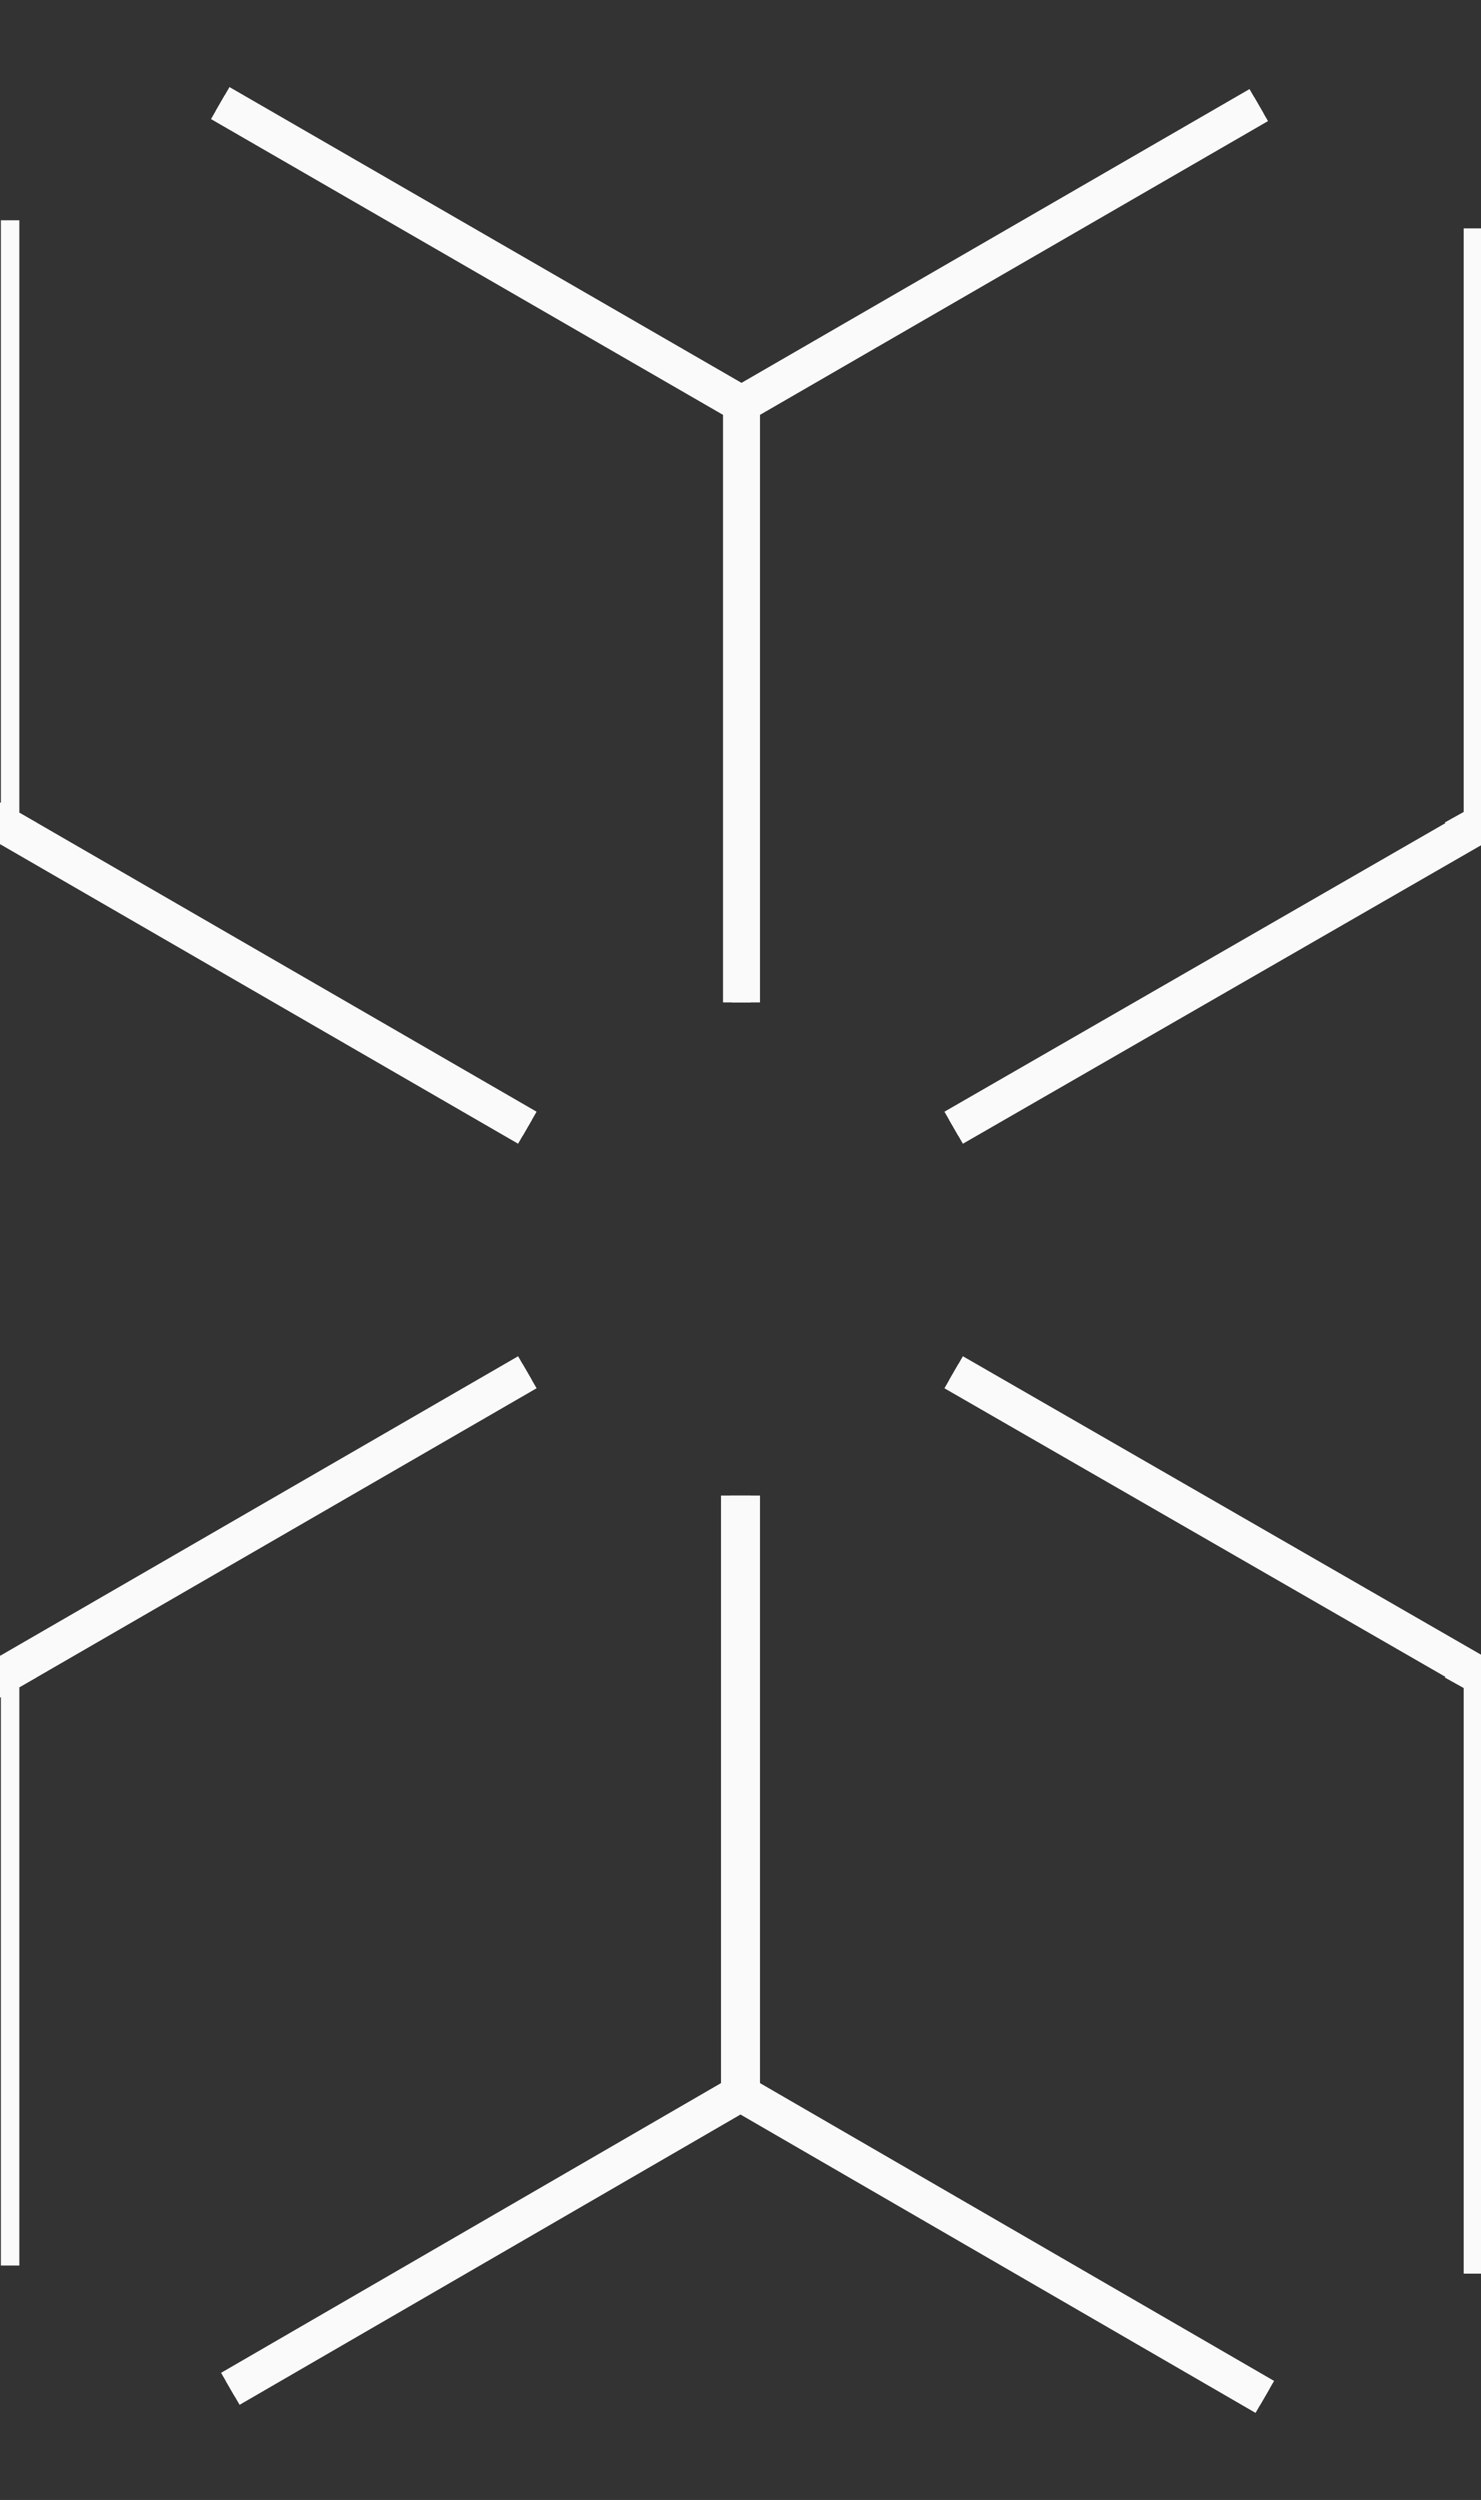 <?xml version="1.0" encoding="utf-8"?>
<!-- Generator: Adobe Illustrator 21.1.0, SVG Export Plug-In . SVG Version: 6.00 Build 0)  -->
<svg version="1.1" xmlns="http://www.w3.org/2000/svg" xmlns:xlink="http://www.w3.org/1999/xlink" x="0px" y="0px"
	 viewBox="0 0 73.3 123.7" style="enable-background:new 0 0 73.3 123.7;" xml:space="preserve">
<rect x="0" y="0" width="73.3" height="123.7" fill="#333333" stroke="none"/>
<style type="text/css">
	.st0{display:none;}
	.st1{display:inline;}
	.st2{clip-path:url(#SVGID_2_);}
	.st3{fill-rule:evenodd;clip-rule:evenodd;fill:#314057;}
	.st4{fill:none;stroke:#FAFAFA;stroke-width:0.914;stroke-miterlimit:10;}
	.st5{fill:none;stroke:#FAFAFA;stroke-width:1.829;stroke-miterlimit:10;}
	.st6{fill:#FAFAFA;}
</style>
<g id="Layer_1" class="st0">
	<g class="st1">
		<defs>
			<rect id="SVGID_1_" x="16.6" y="27.3" width="39.5" height="67.5"/>
		</defs>
		<clipPath id="SVGID_2_">
			<use xlink:href="#SVGID_1_"  style="overflow:visible;"/>
		</clipPath>
		<g class="st2">
			<path class="st3" d="M-43.5,191.4c0.1-0.3,0.2-0.5,0.2-0.8c0-4.7,0-9.4,0-14.1c0-0.1,0-0.2-0.1-0.4c-1.3-0.8-2.7-1.5-4-2.3
				c-2.7-1.6-5.4-3.1-8.1-4.7c-0.3-0.2-0.7-0.3-1.1-0.4c-0.1-0.3-0.3-0.5-0.4-0.8c0.2-0.2,0.4-0.4,0.6-0.7c0.3,0.2,0.6,0.3,1,0.5
				c3.9,2.2,7.8,4.4,11.6,6.7c0.8,0.5,1.4,0.6,2.3,0c3.8-2.3,7.7-4.5,11.5-6.7c0.4-0.2,0.7-0.4,1.1-0.6c0.2,0.3,0.3,0.6,0.6,1
				c-0.3,0.2-0.7,0.4-1,0.6c-3.9,2.3-7.8,4.5-11.7,6.7c-0.7,0.4-1,0.9-1,1.7c0.1,4.5,0,9,0,13.5c0,0.4,0,0.8,0,1.2
				c-0.3,0.1-0.6,0.1-0.9,0.2C-43.2,191.9-43.3,191.7-43.5,191.4z M-42.2,175.5c-0.3,0-0.6,0-0.7,0.1c-0.1,0.1-0.1,0.3-0.1,0.5
				c0.2,0,0.4,0.1,0.6,0.1C-42.3,176.1-42.3,175.8-42.2,175.5z"/>
			<path class="st3" d="M-82.9,123c0.1-0.3,0.2-0.5,0.2-0.8c0-4.7,0-9.4,0-14.1c0-0.1,0-0.2-0.1-0.4c-1.4-0.8-2.7-1.6-4.1-2.4
				c-2.7-1.5-5.3-3.1-8-4.6c-0.3-0.2-0.7-0.3-1.1-0.4c-0.1-0.3-0.3-0.5-0.4-0.8c0.2-0.2,0.4-0.4,0.6-0.7c0.3,0.2,0.7,0.4,1.1,0.6
				c3.8,2.2,7.6,4.4,11.4,6.6c1.5,0.9,1,0.9,2.5,0c3.8-2.2,7.6-4.4,11.4-6.6c0.4-0.2,0.7-0.4,1.1-0.6c0.2,0.3,0.3,0.6,0.6,1
				c-0.3,0.2-0.7,0.4-1,0.6c-3.9,2.3-7.8,4.5-11.7,6.7c-0.7,0.4-1,0.9-1,1.7c0.1,4.5,0,9,0,13.5c0,0.4,0,0.8,0,1.2
				c-0.3,0.1-0.6,0.1-0.9,0.2C-82.6,123.5-82.8,123.3-82.9,123z M-81.9,107.9c0.1-0.3,0.2-0.5,0.1-0.7c0-0.1-0.4-0.2-0.4-0.1
				c-0.1,0.1-0.3,0.3-0.2,0.5C-82.4,107.7-82.2,107.8-81.9,107.9z"/>
			<path class="st3" d="M-122.4,54.6c0.1-0.3,0.2-0.5,0.2-0.8c0-4.7,0-9.4,0-14.1c0-0.1,0-0.2-0.1-0.4c-1.4-0.8-2.9-1.7-4.3-2.5
				c-2.6-1.5-5.2-3-7.8-4.5c-0.3-0.2-0.7-0.3-1.1-0.4c-0.1-0.3-0.3-0.5-0.4-0.8c0.2-0.2,0.4-0.4,0.6-0.7c0.3,0.2,0.6,0.3,1,0.5
				c3.8,2.2,7.7,4.4,11.5,6.6c1.5,0.9,1,0.9,2.5,0c3.8-2.2,7.6-4.4,11.4-6.6c0.4-0.2,0.7-0.4,1.1-0.6c0.2,0.3,0.3,0.6,0.6,1
				c-0.3,0.2-0.7,0.4-1,0.6c-3.9,2.3-7.8,4.5-11.7,6.7c-0.7,0.4-1,0.9-1,1.7c0.1,4.5,0,9.1,0,13.6c0,0.4,0,0.7,0,1.1
				c-0.3,0.1-0.6,0.1-0.9,0.2C-122.1,55.2-122.3,54.9-122.4,54.6z M-121.1,38.7c-0.3,0-0.5,0-0.7,0c-0.1,0.1-0.1,0.3-0.1,0.5
				c0.2,0,0.4,0.2,0.6,0.1C-121.3,39.3-121.3,39-121.1,38.7z"/>
			<path class="st3" d="M-102.6,88.9c0.1-0.3,0.2-0.6,0.2-1c0-4.6,0-9.3,0-13.9c0-0.1,0-0.2,0-0.4c-0.2-0.1-0.5-0.3-0.7-0.5
				c-3.8-2.2-7.6-4.4-11.4-6.6c-0.3-0.2-0.6-0.6-1.1-0.3c-0.1-0.3-0.3-0.5-0.4-0.8c0.2-0.2,0.3-0.5,0.5-0.8c0.3,0.1,0.6,0.3,0.8,0.4
				c4,2.3,8,4.6,12,6.9c0.7,0.4,1.2,0.4,1.9,0c3.9-2.3,7.7-4.5,11.6-6.7c0.4-0.2,0.8-0.4,1.2-0.7c0.2,0.3,0.3,0.6,0.5,0.9
				c-0.1,0.1-0.2,0.2-0.4,0.3c-2.9,1.7-5.8,3.4-8.7,5c-1.3,0.7-2.6,1.5-3.9,2.2c-0.6,0.3-0.8,0.7-0.8,1.3c0,4.6,0,9.2,0,13.9
				c0,0.4,0,0.7,0,1.1c-0.4,0-0.7,0-1,0C-102.4,89.3-102.5,89.1-102.6,88.9z M-102.3,73.5c0.3,0,0.5,0.2,0.7,0.1
				c0.1-0.1,0.1-0.3,0.2-0.5c-0.2-0.1-0.4-0.2-0.5-0.2C-102.2,73-102.2,73.2-102.3,73.5z"/>
			<path class="st3" d="M-63.1,157.3c0.1-0.3,0.2-0.6,0.2-1c0-4.6,0-9.3,0-13.9c0-0.1,0-0.2,0-0.4c-0.2-0.1-0.5-0.3-0.7-0.5
				c-3.8-2.2-7.6-4.4-11.4-6.6c-0.3-0.2-0.6-0.6-1.1-0.3c-0.1-0.3-0.3-0.5-0.4-0.8c0.2-0.2,0.3-0.5,0.5-0.8c0.3,0.1,0.6,0.3,0.8,0.4
				c4,2.3,8,4.6,12,6.9c0.7,0.4,1.2,0.4,1.9,0c3.9-2.3,7.7-4.5,11.6-6.7c0.4-0.2,0.8-0.4,1.2-0.7c0.2,0.3,0.3,0.6,0.5,0.9
				c-0.1,0.1-0.2,0.2-0.4,0.3c-3,1.7-5.9,3.4-8.9,5.1c-1.2,0.7-2.4,1.4-3.7,2.1c-0.6,0.3-0.8,0.7-0.8,1.3c0,4.7,0,9.4,0,14.1
				c0,0.3,0,0.6,0,0.9c-0.3,0-0.7,0-1,0C-62.9,157.7-63,157.5-63.1,157.3z M-61.9,141.3c-0.3,0-0.6-0.1-0.7,0
				c-0.1,0.1-0.1,0.4-0.1,0.6c0.2,0,0.4,0.2,0.6,0.1C-62,141.9-62,141.6-61.9,141.3z"/>
			<path class="st3" d="M-23.7,225.7c0.1-0.3,0.2-0.6,0.2-1c0-4.6,0-9.3,0-13.9c0-0.1,0-0.2,0-0.4c-0.2-0.1-0.5-0.3-0.7-0.5
				c-3.8-2.2-7.6-4.4-11.4-6.6c-0.3-0.2-0.6-0.6-1.1-0.3c-0.1-0.3-0.3-0.5-0.4-0.8c0.2-0.2,0.3-0.5,0.5-0.8c0.3,0.1,0.6,0.3,0.8,0.4
				c4,2.3,8,4.6,12,6.9c0.7,0.4,1.2,0.4,1.9,0c3.9-2.3,7.7-4.5,11.6-6.7c0.4-0.2,0.8-0.4,1.2-0.7c0.2,0.3,0.3,0.6,0.5,0.9
				c-0.1,0.1-0.2,0.2-0.4,0.3c-3.3,1.9-6.6,3.8-10,5.8c-0.9,0.5-1.7,1-2.6,1.5c-0.6,0.3-0.8,0.7-0.8,1.3c0,4.7,0,9.4,0,14.1
				c0,0.3,0,0.6,0,0.9c-0.3,0-0.7,0-1,0C-23.4,226.1-23.5,225.9-23.7,225.7z M-22.4,209.7c-0.3,0-0.6-0.1-0.7,0
				c-0.1,0.1-0.1,0.4-0.1,0.6c0.2,0,0.4,0.2,0.6,0.1C-22.5,210.3-22.5,210-22.4,209.7z"/>
			<path class="st3" d="M-142.1,20.5c0.1-0.3,0.2-0.6,0.2-1c0-4.6,0-9.3,0-13.9c0-0.1,0-0.2,0-0.4c-0.2-0.1-0.4-0.3-0.6-0.4
				c-3.8-2.2-7.7-4.4-11.5-6.6c-0.3-0.2-0.6-0.6-1.1-0.3c-0.1-0.3-0.3-0.5-0.4-0.8c0.2-0.2,0.3-0.5,0.5-0.8c0.3,0.1,0.6,0.3,0.8,0.4
				c4,2.3,8,4.6,12,6.9c0.7,0.4,1.2,0.4,1.9,0c3.9-2.3,7.7-4.5,11.6-6.7c0.4-0.2,0.8-0.4,1.2-0.7c0.2,0.3,0.3,0.6,0.5,0.9
				c-0.1,0.1-0.2,0.2-0.4,0.3c-3,1.7-5.9,3.4-8.9,5.1c-1.2,0.7-2.4,1.4-3.7,2.1c-0.6,0.3-0.8,0.7-0.8,1.3c0,4.6,0,9.2,0,13.9
				c0,0.4,0,0.7,0,1.1c-0.4,0-0.7,0-1,0C-141.9,20.9-142,20.7-142.1,20.5z M-141,5.3c0-0.3,0.1-0.6,0-0.7c-0.1-0.1-0.4-0.2-0.5-0.1
				c-0.1,0.1-0.2,0.4-0.1,0.5C-141.6,5.2-141.3,5.2-141,5.3z"/>
			<path class="st3" d="M-161.9-13.8c0.1-0.3,0.2-0.5,0.2-0.8c0-4.7,0-9.3,0-14c0-0.1,0-0.2-0.1-0.4c-0.8-0.4-1.6-0.9-2.4-1.4
				c-3.2-1.9-6.4-3.7-9.7-5.6c-0.3-0.2-0.6-0.6-1.1-0.3c-0.1-0.3-0.3-0.5-0.4-0.8c0.2-0.2,0.3-0.5,0.5-0.8c0.3,0.1,0.6,0.3,0.8,0.4
				c4,2.3,8,4.6,12,6.9c0.7,0.4,1.2,0.4,1.9,0c3.9-2.3,7.7-4.5,11.6-6.7c0.4-0.2,0.8-0.4,1.2-0.7c0.2,0.3,0.3,0.5,0.5,0.7
				c-0.1,0.1-0.1,0.2-0.2,0.3c-2.5,1.4-5,2.9-7.4,4.3c-1.5,0.9-3.1,1.8-4.6,2.7c-1.7,1-1.4,0.5-1.4,2.4c0,4.4,0,8.9,0,13.3
				c0,0.3,0,0.7,0,1c-0.3,0.1-0.6,0.1-0.9,0.2C-161.6-13.2-161.8-13.5-161.9-13.8z M-160.6-29.6c-0.3,0-0.5,0-0.6,0.1
				c-0.1,0.1-0.1,0.3-0.2,0.5c0.2,0,0.4,0.1,0.6,0C-160.7-29.1-160.7-29.3-160.6-29.6z"/>
			<path class="st3" d="M-100-85.9c4.2,2.4,8.4,4.8,12.6,7.3c-0.2,0.3-0.3,0.6-0.5,1c-4.4-2.5-8.8-5.1-13.2-7.6
				C-100.8-85.5-100.4-85.7-100-85.9z"/>
			<path class="st3" d="M18.6-154.4c4.2,2.4,8.4,4.8,12.6,7.3c-0.2,0.3-0.3,0.6-0.5,1c-4.4-2.5-8.8-5.1-13.2-7.6
				C17.8-153.9,18.2-154.2,18.6-154.4z"/>
			<path class="st3" d="M-81.4-96.7c0,5.1,0,10.1,0,15.2c-0.4,0-0.8,0-1.2,0c0-4.9,0-9.7,0-14.5C-82.2-96.2-81.8-96.4-81.4-96.7z"/>
			<path class="st3" d="M-40.7-120.1c4.2,2.4,8.4,4.8,12.6,7.3c-0.2,0.3-0.3,0.6-0.5,1c-4.4-2.5-8.8-5.1-13.2-7.6
				C-41.5-119.7-41.1-119.9-40.7-120.1z"/>
			<path class="st3" d="M-22.1-130.9c0,5.1,0,10.1,0,15.2c-0.4,0-0.8,0-1.2,0c0-4.9,0-9.7,0-14.5C-22.9-130.4-22.5-130.7-22.1-130.9
				z"/>
			<path class="st3" d="M-140.7-62.4c0,5.1,0,10.1,0,15.2c-0.4,0-0.8,0-1.2,0c0-4.9,0-9.7,0-14.5C-141.4-62-141.1-62.2-140.7-62.4z"
				/>
			<path class="st3" d="M-159.3-51.7c4.2,2.4,8.4,4.8,12.6,7.3c-0.2,0.3-0.3,0.6-0.5,1c-4.4-2.5-8.8-5.1-13.2-7.6
				C-160-51.2-159.7-51.5-159.3-51.7z"/>
			<path class="st3" d="M77.9-188.6c4.2,2.4,8.4,4.8,12.6,7.3c-0.2,0.3-0.3,0.6-0.5,1c-4.4-2.5-8.8-5.1-13.2-7.6
				C77.1-188.2,77.5-188.4,77.9-188.6z"/>
			<path class="st3" d="M37.2-165.1c0,5.1,0,10.1,0,15.2c-0.4,0-0.8,0-1.2,0c0-4.9,0-9.7,0-14.5C36.4-164.7,36.8-164.9,37.2-165.1z"
				/>
			<path class="st3" d="M-3.6,220.1c0-1.7-0.1-3.5-0.1-5.2c0-3.2,0-6.4,0-9.6c0.4,0,0.7,0,1.1,0c0,0.4,0,0.8,0,1.2
				c0,3.9,0,7.9,0,11.8c0,0.4,0,0.8,0.1,1.2C-2.9,219.6-3.3,219.9-3.6,220.1z"/>
			<path class="st3" d="M14.6,209.6c-0.6-0.4-1.2-0.8-1.8-1.1c-3.5-2-6.9-4-10.5-6c0.2-0.3,0.3-0.6,0.5-1c0.3,0.2,0.6,0.3,1,0.5
				c3.7,2.1,7.3,4.2,11,6.4c0.3,0.2,0.6,0.4,0.9,0.6C15.3,209.1,15,209.4,14.6,209.6z"/>
			<path class="st3" d="M55.6,185.9c0-1.7-0.1-3.4-0.1-5.1c0-3.2,0-6.5,0-9.8c0.4,0,0.7,0,1.1,0c0,0.4,0,0.8,0,1.2c0,4,0,7.9,0,11.9
				c0,0.4,0,0.7,0.1,1.1C56.4,185.4,56,185.6,55.6,185.9z"/>
			<path class="st3" d="M73.8,175.4c-0.4-0.3-0.8-0.5-1.2-0.8c-3.3-1.9-6.6-3.8-9.9-5.7c-0.4-0.2-0.7-0.4-1.1-0.7
				c0.2-0.3,0.3-0.6,0.5-1c0.3,0.2,0.6,0.3,1,0.5c3.7,2.1,7.3,4.2,11,6.4c0.3,0.2,0.6,0.4,0.9,0.6C74.6,174.9,74.2,175.1,73.8,175.4
				z"/>
			<path class="st3" d="M114.9,151.6c0-1.7-0.1-3.5-0.1-5.2c0-3.2,0-6.4,0-9.6c0.4,0,0.7,0,1.1,0c0,0.4,0,0.8,0,1.2
				c0,3.9,0,7.9,0,11.8c0,0.4,0,0.8,0.1,1.2C115.7,151.2,115.3,151.4,114.9,151.6z"/>
			<path class="st3" d="M133.1,141.1c-0.6-0.4-1.2-0.8-1.8-1.1c-3.5-2-6.9-4-10.5-6c0.2-0.3,0.3-0.6,0.5-1c0.3,0.2,0.6,0.3,1,0.5
				c3.7,2.1,7.3,4.2,11,6.4c0.3,0.2,0.6,0.4,0.9,0.6C133.9,140.7,133.5,140.9,133.1,141.1z"/>
			<path class="st3" d="M174.2,117.4c0-1.7-0.1-3.4-0.1-5.1c0-3.2,0-6.5,0-9.8c0.4,0,0.7,0,1.1,0c0,0.4,0,0.8,0,1.2c0,4,0,8,0,11.9
				c0,0.4,0,0.7,0.1,1.1C175,117,174.6,117.2,174.2,117.4z"/>
			<path class="st3" d="M192.4,106.9c-0.4-0.3-0.8-0.5-1.2-0.8c-3.3-1.9-6.6-3.8-9.9-5.7c-0.4-0.2-0.7-0.4-1.1-0.7
				c0.2-0.3,0.3-0.6,0.5-1c0.3,0.2,0.6,0.3,1,0.5c3.7,2.1,7.3,4.2,11,6.4c0.3,0.2,0.6,0.4,0.9,0.6
				C193.2,106.5,192.8,106.7,192.4,106.9z"/>
			<path class="st3" d="M233.5,83.2c0-1.7-0.1-3.5-0.1-5.2c0-3.2,0-6.4,0-9.6c0.4,0,0.7,0,1.1,0c0,0.4,0,0.8,0,1.2
				c0,3.9,0,7.9,0,11.8c0,0.4,0,0.8,0.1,1.2C234.3,82.7,233.9,83,233.5,83.2z"/>
			<path class="st3" d="M149.8-100.2c-3-1.7-6-3.5-9.1-5.3c0.2-0.3,0.4-0.6,0.6-1c1.4,0.8,2.9,1.7,4.3,2.5c1,0.6,2,1.1,3,1.6
				C149-101.6,149.4-100.9,149.8-100.2z"/>
			<path class="st3" d="M228.8,36.6c-3-1.7-6-3.5-9.1-5.3c0.2-0.3,0.3-0.6,0.6-1c1.4,0.8,2.9,1.7,4.3,2.5c1,0.6,2,1.1,3,1.6
				C228,35.1,228.4,35.9,228.8,36.6z"/>
			<path class="st3" d="M110.3-168.6c-3-1.7-6-3.5-9.1-5.3c0.2-0.3,0.3-0.6,0.6-1c1.5,0.9,3,1.7,4.5,2.6c0.9,0.5,1.9,1,2.8,1.5
				C109.5-170,109.9-169.3,110.3-168.6z"/>
			<path class="st3" d="M189.3-31.8c-3-1.7-6-3.5-9.1-5.3c0.2-0.3,0.3-0.6,0.6-1c1.5,0.9,3,1.7,4.5,2.6c0.9,0.5,1.9,1,2.8,1.5
				C188.5-33.2,188.9-32.5,189.3-31.8z"/>
			<path class="st3" d="M175.4-55.8c0,2.4,0,4.7-0.1,7.1c0,0.4,0,0.9,0,1.3c-0.4,0-0.7,0-1.1,0c0-3.5,0-7,0-10.6
				C174.6-57.3,175-56.6,175.4-55.8z"/>
			<path class="st3" d="M135.9-124.2c0,2.4,0,4.7-0.1,7.1c0,0.4,0,0.9,0,1.3c-0.4,0-0.7,0-1.1,0c0-3.5,0-7,0-10.6
				C135.1-125.7,135.5-124.9,135.9-124.2z"/>
			<path class="st3" d="M214.9,12.5c0,2.4,0,4.7-0.1,7.1c0,0.4,0,0.9,0,1.3c-0.4,0-0.7,0-1.1,0c0-3.5,0-7,0-10.6
				C214.1,11.1,214.5,11.8,214.9,12.5z"/>
			<path class="st3" d="M209,2.3c-2.3-1.3-4.5-2.5-6.7-3.8c-0.8-0.4-1.5-0.9-2.3-1.3c0.2-0.3,0.3-0.6,0.5-1c2.5,1.4,4.9,2.8,7.4,4.2
				C208.2,1,208.6,1.6,209,2.3z"/>
			<path class="st3" d="M130-134.5c-2.3-1.3-4.5-2.5-6.7-3.8c-0.8-0.4-1.5-0.9-2.3-1.3c0.2-0.3,0.3-0.6,0.5-1
				c2.5,1.4,4.9,2.8,7.4,4.2C129.3-135.8,129.6-135.2,130-134.5z"/>
			<path class="st3" d="M169.5-66.1c-2.2-1.3-4.5-2.5-6.7-3.8c-0.8-0.4-1.5-0.9-2.3-1.3c0.2-0.3,0.3-0.6,0.5-1
				c2.5,1.4,4.9,2.8,7.4,4.2C168.8-67.4,169.1-66.8,169.5-66.1z"/>
			<path class="st3" d="M248.5,70.7c-2.2-1.3-4.5-2.5-6.7-3.8c-0.8-0.4-1.5-0.9-2.3-1.3c0.2-0.3,0.3-0.6,0.5-1
				c2.5,1.4,4.9,2.8,7.4,4.2C247.7,69.4,248.1,70,248.5,70.7z"/>
			<path class="st3" d="M195.1-21.8c0,2.8,0,5.6,0,8.5c-0.4,0-0.7,0-1.2,0c0-3.5,0-7,0.1-10.4C194.4-23,194.7-22.4,195.1-21.8z"/>
			<path class="st3" d="M116.1-158.5c0,2.8,0,5.6,0,8.5c-0.4,0-0.7,0-1.2,0c0-3.5,0-7,0.1-10.4C115.4-159.8,115.8-159.2,116.1-158.5
				z"/>
			<path class="st3" d="M96.5-192.6c0,2.8,0,5.6,0,8.5c-0.4,0-0.7,0-1.2,0c0-3.5,0-7,0.1-10.4C95.7-193.9,96.1-193.3,96.5-192.6z"/>
			<path class="st3" d="M155.6-90.1c0,2.8,0,5.6,0,8.5c-0.4,0-0.7,0-1.2,0c0-3.5,0-7,0.1-10.4C154.9-91.4,155.3-90.8,155.6-90.1z"/>
			<path class="st3" d="M234.6,46.6c0,2.8,0,5.6,0,8.5c-0.4,0-0.7,0-1.2,0c0-3.5,0-7,0.1-10.4C233.9,45.3,234.2,46,234.6,46.6z"/>
			<path class="st3" d="M142.5-112.8c-0.4,0.2-0.8,0.5-1.3,0.7c-0.2-0.3-0.4-0.6-0.6-1c0.4-0.3,0.9-0.5,1.3-0.7
				C142.2-113.5,142.4-113.1,142.5-112.8z"/>
			<path class="st3" d="M221.5,24c-0.4,0.2-0.8,0.5-1.3,0.7c-0.2-0.3-0.4-0.6-0.6-1c0.4-0.3,0.9-0.5,1.3-0.7
				C221.1,23.3,221.3,23.6,221.5,24z"/>
			<path class="st3" d="M182-44.4c-0.4,0.2-0.8,0.5-1.3,0.7c-0.2-0.3-0.4-0.6-0.6-1c0.4-0.3,0.9-0.5,1.3-0.7
				C181.7-45.1,181.8-44.7,182-44.4z"/>
			<path class="st3" d="M162.3-78.5c-0.4,0.2-0.9,0.4-1.3,0.6c-0.2-0.3-0.3-0.6-0.5-0.9c0.5-0.2,0.9-0.4,1.3-0.6
				C162-79.2,162.2-78.8,162.3-78.5z"/>
			<path class="st3" d="M122.9-146.9c-0.4,0.2-0.9,0.4-1.3,0.6c-0.2-0.3-0.3-0.6-0.5-0.9c0.5-0.2,0.9-0.4,1.3-0.6
				C122.5-147.6,122.7-147.2,122.9-146.9z"/>
			<path class="st3" d="M241.3,58.3c-0.4,0.2-0.9,0.4-1.3,0.6c-0.2-0.3-0.3-0.6-0.5-0.9c0.5-0.2,0.9-0.4,1.3-0.6
				C240.9,57.6,241.1,57.9,241.3,58.3z"/>
			<path class="st3" d="M201.8-10.1c-0.4,0.2-0.9,0.4-1.3,0.6c-0.2-0.3-0.3-0.6-0.5-0.9c0.5-0.2,0.9-0.4,1.3-0.6
				C201.5-10.8,201.6-10.5,201.8-10.1z"/>
			<path class="st3" d="M103.1-181.2c-0.4,0.2-0.8,0.5-1.3,0.7c-0.2-0.3-0.3-0.5-0.5-0.9c0.5-0.2,0.9-0.4,1.3-0.6
				C102.8-181.7,102.9-181.5,103.1-181.2z"/>
			<path class="st3" d="M-67.7-44.5c-0.2,0.4-0.4,0.7-0.6,1c-0.5-0.3-1.1-0.6-1.6-0.9c-3.7-2.1-7.4-4.2-11-6.4
				c-0.8-0.5-1.5-0.5-2.3,0c-3.8,2.3-7.7,4.5-11.5,6.7c-0.4,0.2-0.7,0.4-1.1,0.6c-0.2-0.4-0.4-0.6-0.6-1c0.1-0.1,0.2-0.2,0.3-0.3
				c4-2.3,8-4.6,12-6.9c1.7-1,1.4-0.5,1.4-2.4c0-4.4,0-8.7,0-13.1c0-0.4,0-0.8,0-1.2c0.4,0,0.7,0,1.1,0c0,5.3,0,10.6,0,15.9
				C-76.9-49.9-72.3-47.2-67.7-44.5z M-82.4-52.6c0,0.3-0.1,0.6,0,0.7c0.1,0.1,0.4,0.1,0.6,0.1c0-0.2,0.2-0.4,0.1-0.6
				C-81.8-52.5-82.1-52.5-82.4-52.6z"/>
			<path class="st3" d="M50.9-113c-0.2,0.3-0.3,0.6-0.5,1c-0.3-0.1-0.6-0.3-0.9-0.4c-4-2.3-8-4.6-12-6.9c-0.7-0.4-1.2-0.4-1.9,0
				c-3.9,2.3-7.7,4.5-11.6,6.7c-0.4,0.2-0.8,0.4-1.2,0.7c-0.2-0.4-0.4-0.6-0.6-1c0.4-0.2,0.7-0.4,1-0.6c3.9-2.3,7.9-4.6,11.8-6.8
				c0.7-0.4,0.9-0.8,0.9-1.6c0-4.5,0-8.9,0-13.4c0-0.5,0-1,0-1.4c0.4,0,0.7,0,1.1,0c0,5.3,0,10.6,0,15.9
				C41.7-118.3,46.2-115.7,50.9-113z M37-120.9c-0.3,0-0.6-0.1-0.7,0c-0.1,0.1-0.2,0.4-0.1,0.5c0.1,0.1,0.4,0.2,0.5,0.1
				C36.9-120.4,36.9-120.6,37-120.9z"/>
			<path class="st3" d="M101.7,93.2c-0.2-0.4-0.4-0.6-0.6-1c4.6-2.6,9.1-5.3,13.7-7.9c0-5.3,0-10.6,0-15.9c0.4,0,0.7,0,1.2,0
				c0,5.3,0,10.6,0,15.9c4.6,2.6,9.1,5.3,13.7,7.9c-0.2,0.3-0.3,0.6-0.5,1c-0.4-0.2-0.7-0.4-1.1-0.6c-3.9-2.3-7.9-4.5-11.8-6.8
				c-0.7-0.4-1.2-0.4-1.9,0c-3.9,2.3-7.8,4.5-11.7,6.8C102.4,92.7,102.1,92.9,101.7,93.2z M115.2,84.1c-0.1,0.3-0.2,0.5-0.1,0.7
				c0,0.1,0.4,0.2,0.4,0.2c0.1-0.1,0.3-0.3,0.3-0.5C115.8,84.3,115.5,84.2,115.2,84.1z"/>
			<path class="st3" d="M31,65.6c-0.4,0.2-0.8,0.4-1.2,0.7c-3.9,2.2-7.7,4.5-11.6,6.7c-0.7,0.4-1,0.9-1,1.7c0,4.6,0,9.2,0,13.7
				c0,0.3,0,0.7,0,1c-0.4,0-0.7,0-1.1,0c0-5.3,0-10.5,0-15.9c-4.6-2.6-9.1-5.3-13.8-8c0.2-0.3,0.3-0.6,0.6-1
				c4.6,2.6,9.2,5.3,13.8,7.9c4.6-2.6,9.1-5.3,13.7-7.9C30.6,64.9,30.8,65.2,31,65.6z M16.4,72.7c-0.1,0.3-0.2,0.5-0.1,0.7
				c0.1,0.1,0.4,0.1,0.5,0.2c0.1-0.2,0.2-0.4,0.2-0.6C17,72.9,16.7,72.9,16.4,72.7z"/>
			<path class="st3" d="M135.8,21c-0.4,0-0.7,0-1.1,0c0-5.3,0-10.6,0-15.9c-4.6-2.7-9.1-5.3-13.8-8c0.2-0.3,0.3-0.6,0.5-1
				c4.6,2.6,9.2,5.3,13.8,8c4.6-2.6,9.2-5.3,13.8-7.9c0.2,0.4,0.4,0.6,0.6,1c-0.4,0.2-0.8,0.5-1.2,0.7c-3.8,2.2-7.5,4.4-11.3,6.5
				c-0.9,0.5-1.3,1.1-1.3,2.2c0.1,4.5,0,8.9,0,13.4C135.8,20.3,135.8,20.6,135.8,21z M135.8,4.5c-0.3,0-0.5-0.2-0.7-0.1
				c-0.1,0.1-0.1,0.4-0.2,0.5c0.2,0.1,0.4,0.2,0.6,0.2C135.6,5.1,135.6,4.8,135.8,4.5z"/>
			<path class="st3" d="M-16.9,161.6c-0.2-0.3-0.3-0.6-0.6-1c4.6-2.7,9.2-5.3,13.7-7.9c0-5.4,0-10.6,0-15.9c0.4,0,0.7,0,1.2,0
				c0,5.3,0,10.6,0,15.9c4.6,2.6,9.2,5.3,13.7,7.9c-0.2,0.4-0.3,0.6-0.5,1c-0.3-0.2-0.7-0.4-1.1-0.6c-3.9-2.3-7.9-4.5-11.8-6.8
				c-0.7-0.4-1.2-0.4-1.9,0c-3.9,2.3-7.8,4.5-11.7,6.8C-16.1,161.2-16.5,161.4-16.9,161.6z M-2.9,153.5c0.1-0.3,0.1-0.5,0.1-0.7
				c-0.2,0-0.4-0.1-0.6-0.1c-0.1,0-0.2,0.4-0.1,0.4C-3.4,153.3-3.1,153.4-2.9,153.5z"/>
			<path class="st3" d="M-42,123.7c-0.4,0-0.7,0-1.1,0c0-5.3,0-10.5,0-15.9c-4.6-2.7-9.2-5.3-13.8-8c0.2-0.3,0.3-0.6,0.5-1
				c0.1,0,0.3,0.1,0.4,0.1c3.9,2.3,7.8,4.5,11.7,6.8c0.4,0.2,0.7,0.4,1.1,0.6c0.4,0.3,0.9,0.4,1.3,0c0.2-0.2,0.4-0.3,0.7-0.4
				c3.8-2.2,7.6-4.4,11.3-6.5c0.4-0.2,0.7-0.4,1.1-0.6c0.2,0.3,0.3,0.6,0.5,0.9c-0.1,0.1-0.2,0.2-0.3,0.3c-1.6,1-3.3,1.9-4.9,2.9
				c-2.5,1.4-5,2.9-7.5,4.3c-0.7,0.4-1,0.9-1,1.7c0,4.6,0,9.2,0,13.7C-42,123-42,123.3-42,123.7z M-42.1,107.1c-0.3,0-0.6-0.1-0.7,0
				c-0.1,0.1-0.1,0.4-0.1,0.6c0.2,0,0.4,0.2,0.6,0.1C-42.2,107.7-42.2,107.4-42.1,107.1z"/>
			<path class="st3" d="M-62.9,118.5c0-5.3,0-10.6,0-15.9c0.4,0,0.7,0,1.2,0c0,5.3,0,10.6,0,15.9c4.6,2.7,9.2,5.3,13.7,7.9
				c-0.2,0.4-0.3,0.6-0.5,1c-0.3-0.2-0.6-0.3-1-0.5c-3.9-2.2-7.8-4.4-11.6-6.7c-0.9-0.5-1.5-0.6-2.4,0c-3.8,2.3-7.6,4.4-11.4,6.6
				c-0.4,0.2-0.7,0.4-1.1,0.7c-0.2-0.3-0.4-0.6-0.6-1C-72.1,123.8-67.6,121.2-62.9,118.5z M-62,119.3c0-0.3,0.1-0.6,0-0.7
				c-0.1-0.1-0.4-0.2-0.5-0.1c-0.1,0.1-0.2,0.4-0.1,0.5C-62.6,119.2-62.3,119.2-62,119.3z"/>
			<path class="st3" d="M161,58.9c-0.2-0.4-0.4-0.6-0.6-1c0.4-0.2,0.7-0.4,1.1-0.6c3.9-2.3,7.9-4.6,11.8-6.8
				c0.6-0.4,0.9-0.8,0.9-1.5c0-4.5,0-9.1,0-13.6c0-0.4,0-0.8,0-1.3c0.4,0,0.7,0,1.1,0c0,5.3,0,10.6,0,15.9c4.6,2.6,9.1,5.3,13.7,7.9
				c-0.2,0.3-0.3,0.7-0.5,1c-0.4-0.2-0.7-0.4-1.1-0.6c-3.9-2.3-7.8-4.5-11.7-6.8c-0.8-0.5-1.4-0.4-2.1,0c-3.9,2.3-7.7,4.5-11.6,6.7
				C161.7,58.5,161.3,58.7,161,58.9z M175.3,50.1c-0.3,0-0.5-0.1-0.7-0.1c-0.1,0-0.2,0.4-0.2,0.4c0.1,0.1,0.4,0.3,0.5,0.2
				C175,50.6,175.1,50.4,175.3,50.1z"/>
			<path class="st3" d="M149,64.6c0.2,0.4,0.4,0.6,0.6,1c-0.4,0.2-0.7,0.4-1.1,0.6c-3.9,2.3-7.8,4.5-11.7,6.7c-0.7,0.4-1,0.9-1,1.7
				c0,4.5,0,9,0,13.5c0,0.4,0,0.8,0,1.3c-0.4,0-0.7,0-1.1,0c0-5.3,0-10.6,0-15.9c-4.6-2.7-9.1-5.3-13.7-7.9c0.2-0.3,0.3-0.7,0.5-1
				c4.6,2.6,9.2,5.3,13.8,8C139.8,69.9,144.4,67.2,149,64.6z M135.4,73.8c0.1-0.1,0.1-0.2,0.2-0.3c0-0.2,0.1-0.4,0-0.6
				c0-0.1-0.4-0.1-0.5-0.1c-0.1,0.1-0.2,0.4-0.2,0.5C135,73.5,135.2,73.6,135.4,73.8z"/>
			<path class="st3" d="M76,106.7c4.6-2.6,9.2-5.3,13.8-7.9c0.2,0.3,0.4,0.6,0.6,1c-0.4,0.2-0.7,0.4-1.1,0.6
				c-3.9,2.3-7.8,4.5-11.7,6.7c-0.7,0.4-1,0.9-1,1.7c0,4.5,0,9,0,13.5c0,0.4,0,0.8,0,1.3c-0.4,0-0.7,0-1.1,0c0-5.3,0-10.6,0-15.9
				c-4.6-2.6-9.1-5.3-13.7-7.9c0.2-0.3,0.3-0.7,0.5-1C66.7,101.4,71.3,104.1,76,106.7z M75.7,106.9c-0.1,0.3-0.1,0.5-0.2,0.7
				c0.2,0,0.4,0.1,0.6,0.1c0.1,0,0.2-0.4,0.2-0.4C76.2,107.1,76,107.1,75.7,106.9z"/>
			<path class="st3" d="M70.5,126.4c-0.2,0.4-0.4,0.7-0.5,1c-0.3-0.2-0.7-0.4-1.1-0.6c-3.9-2.3-7.9-4.5-11.8-6.8
				c-0.7-0.4-1.2-0.4-1.9,0c-3.9,2.3-7.8,4.5-11.7,6.8c-0.4,0.2-0.7,0.4-1.1,0.6c-0.2-0.3-0.4-0.6-0.5-1c4.6-2.6,9.1-5.3,13.7-7.9
				c0-5.3,0-10.6,0-15.9c0.4,0,0.7,0,1.2,0c0,5.3,0,10.6,0,15.9C61.4,121.1,65.9,123.8,70.5,126.4z M56.7,118.5
				c-0.3,0-0.5-0.1-0.7,0c-0.1,0.1-0.1,0.3-0.2,0.5c0.2,0.1,0.4,0.2,0.5,0.1C56.5,119,56.5,118.8,56.7,118.5z"/>
			<path class="st3" d="M16.7,141c4.6-2.6,9.2-5.3,13.7-7.9c0.2,0.4,0.4,0.6,0.6,1c-0.4,0.2-0.7,0.4-1.1,0.6
				c-3.9,2.3-7.8,4.5-11.7,6.7c-0.7,0.4-1,0.9-0.9,1.7c0,4.5,0,9,0,13.5c0,0.4,0,0.8,0,1.3c-0.4,0-0.7,0-1.1,0c0-5.3,0-10.6,0-15.9
				c-4.6-2.7-9.1-5.3-13.7-7.9c0.2-0.3,0.3-0.6,0.5-1C7.5,135.7,12,138.3,16.7,141z M17.1,141.3c-0.3,0-0.5,0-0.7,0
				c-0.1,0.1-0.1,0.3-0.1,0.5c0.2,0,0.4,0.2,0.6,0.1C17,141.9,17,141.6,17.1,141.3z"/>
			<path class="st3" d="M154.4-29.1c-4.6-2.7-9.2-5.3-13.7-7.9c0.2-0.4,0.3-0.6,0.5-1c4.6,2.6,9.1,5.3,13.8,7.9
				c4.6-2.6,9.1-5.3,13.8-7.9c0.2,0.3,0.4,0.6,0.6,1c-0.4,0.2-0.7,0.4-1.1,0.6c-3.7,2.2-7.5,4.3-11.2,6.5c-1.8,1-1.4,0.5-1.5,2.5
				c0,4.4,0,8.7,0,13.1c0,0.4,0,0.8,0,1.2c-0.4,0-0.7,0-1.1,0C154.4-18.5,154.4-23.8,154.4-29.1z M154.8-29.9c0,0.3-0.1,0.5-0.1,0.7
				c0.2,0,0.4,0.1,0.6,0c0.1,0,0.2-0.4,0.1-0.4C155.3-29.8,155-29.8,154.8-29.9z"/>
			<path class="st3" d="M134.7-34.3c0.4,0,0.7,0,1.1,0c0,5.3,0,10.6,0,15.9c4.6,2.6,9.1,5.3,13.7,7.9c-0.2,0.3-0.3,0.6-0.5,1
				c-0.3-0.2-0.7-0.4-1-0.6c-4-2.3-7.9-4.6-11.9-6.9c-0.7-0.4-1.2-0.4-1.8,0c-3.9,2.3-7.8,4.5-11.7,6.8c-0.4,0.2-0.7,0.4-1.1,0.6
				c-0.2-0.3-0.3-0.6-0.6-1c0.3-0.2,0.7-0.4,1-0.6c3.9-2.3,7.9-4.6,11.8-6.8c0.7-0.4,0.9-0.8,0.9-1.6c0-4.5,0-9.1,0-13.6
				C134.7-33.4,134.7-33.9,134.7-34.3z M135.8-18.3c-0.3,0-0.6-0.2-0.7-0.1c-0.1,0.1-0.1,0.3-0.2,0.5c0.2,0,0.4,0.2,0.5,0.1
				C135.5-17.8,135.6-18,135.8-18.3z"/>
			<path class="st3" d="M96.3,21c-0.4,0-0.7,0-1.1,0c0-5.3,0-10.6,0-15.9C90.6,2.5,86-0.2,81.4-2.8c0.2-0.4,0.3-0.7,0.5-1
				c4.6,2.6,9.2,5.3,13.8,8c4.6-2.6,9.1-5.3,13.8-7.9c0.2,0.3,0.4,0.6,0.6,1c-0.4,0.2-0.7,0.4-1.1,0.6c-3.9,2.3-7.8,4.5-11.7,6.7
				c-0.7,0.4-1,0.8-1,1.7c0,4.5,0,9.1,0,13.6C96.3,20.2,96.3,20.6,96.3,21z M96.2,4.5c-0.3,0-0.5,0-0.7,0c-0.1,0.1-0.1,0.3-0.1,0.5
				c0.2,0,0.4,0.2,0.6,0.1C96.1,5,96.1,4.7,96.2,4.5z"/>
			<path class="st3" d="M76.6,15.8c4.6,2.7,9.2,5.3,13.7,7.9c-0.2,0.4-0.4,0.7-0.5,1c-0.3-0.2-0.7-0.4-1.1-0.6
				c-3.9-2.3-7.9-4.5-11.8-6.8c-0.7-0.4-1.2-0.4-1.9,0c-3.9,2.3-7.8,4.5-11.7,6.8c-0.4,0.2-0.7,0.4-1.1,0.6c-0.2-0.3-0.4-0.6-0.5-1
				c4.6-2.6,9.1-5.3,13.7-7.9c0-5.3,0-10.6,0-15.9c0.4,0,0.7,0,1.2,0C76.6,5.2,76.6,10.5,76.6,15.8z M75.7,15.7
				c0,0.3-0.1,0.5-0.1,0.7c0,0.1,0.4,0.2,0.4,0.1c0.1-0.1,0.2-0.3,0.2-0.5C76.2,15.9,76,15.8,75.7,15.7z"/>
			<path class="st3" d="M50.2,30.4c0.2,0.4,0.4,0.6,0.5,0.9c-0.1,0.1-0.2,0.2-0.3,0.3c-2.8,1.6-5.6,3.2-8.4,4.9
				c-1.4,0.8-2.7,1.6-4.1,2.3c-0.7,0.4-0.9,0.8-0.9,1.6c0,4.6,0,9.2,0,13.9c0,0.3,0,0.7,0,1c-0.4,0-0.7,0-1.1,0c0-5.3,0-10.5,0-15.9
				c-4.6-2.6-9.1-5.3-13.7-7.9c0.2-0.4,0.4-0.7,0.6-1c4.6,2.7,9.2,5.3,13.8,7.9C41,35.7,45.6,33.1,50.2,30.4z M36.7,39.5
				c0.1-0.3,0.2-0.5,0.1-0.7c0-0.1-0.4-0.2-0.4-0.1c-0.1,0.1-0.3,0.3-0.2,0.5C36.1,39.3,36.4,39.3,36.7,39.5z"/>
			<path class="st3" d="M31,58c-0.2,0.4-0.4,0.7-0.6,1c-2.2-1.3-4.5-2.6-6.7-3.9c-2.1-1.2-4.2-2.4-6.3-3.6c-0.6-0.4-1-0.3-1.6,0
				c-3.9,2.3-7.9,4.6-11.8,6.8c-0.4,0.2-0.7,0.4-1.1,0.6c-0.2-0.3-0.3-0.6-0.5-0.9c0.1-0.1,0.2-0.2,0.3-0.2c4-2.3,7.9-4.6,11.9-6.9
				c1.8-1.1,1.5-0.5,1.5-2.6c0-4.3,0-8.6,0-13c0-0.4,0-0.8,0-1.2c0.4,0,0.7,0,1.1,0c0,5.3,0,10.5,0,15.9C21.8,52.7,26.4,55.3,31,58z
				 M17.2,50.3C17,50.2,16.8,50,16.7,50c-0.2,0.1-0.3,0.3-0.4,0.4c0.2,0.1,0.3,0.3,0.5,0.3C16.9,50.7,17,50.5,17.2,50.3z"/>
			<path class="st3" d="M-22.3,89.5c-0.4,0-0.7,0-1.1,0c0-5.3,0-10.6,0-15.9c-4.6-2.7-9.2-5.3-13.7-7.9c0.2-0.4,0.3-0.7,0.5-1
				c4.6,2.6,9.2,5.3,13.8,8c4.6-2.6,9.1-5.3,13.8-7.9c0.2,0.3,0.4,0.6,0.6,1c-0.4,0.2-0.7,0.4-1.1,0.6c-3.9,2.3-7.8,4.5-11.7,6.7
				c-0.7,0.4-1,0.8-1,1.7c0,4.5,0,9.1,0,13.6C-22.3,88.7-22.3,89.1-22.3,89.5z M-23,72.8c-0.1,0.3-0.1,0.5-0.2,0.7
				c0.2,0,0.4,0.1,0.6,0.1c0.1,0,0.2-0.3,0.2-0.4C-22.6,73-22.8,72.9-23,72.8z"/>
			<path class="st3" d="M-43.2,68.4c0.4,0,0.7,0,1.2,0c0,5.3,0,10.6,0,15.9c4.6,2.7,9.2,5.3,13.7,7.9c-0.2,0.4-0.4,0.7-0.5,1
				c-0.3-0.2-0.7-0.4-1.1-0.6c-3.9-2.3-7.9-4.5-11.8-6.8c-0.7-0.4-1.2-0.4-1.9,0c-3.9,2.3-7.8,4.5-11.7,6.8
				c-0.3,0.2-0.7,0.4-1.1,0.6c-0.2-0.3-0.4-0.6-0.6-1c4.6-2.6,9.1-5.3,13.7-7.9C-43.2,79-43.2,73.8-43.2,68.4z M-42.9,84.2
				c0,0.3-0.1,0.5,0,0.7c0,0.1,0.4,0.1,0.5,0.1c0.1-0.1,0.1-0.4,0.2-0.5C-42.4,84.4-42.6,84.3-42.9,84.2z"/>
			<path class="st3" d="M-95.9,24.8c-0.2-0.3-0.3-0.6-0.5-0.9c0.1-0.1,0.2-0.2,0.3-0.2c3.4-1.9,6.7-3.9,10.1-5.8
				c0.7-0.4,1.5-0.9,2.2-1.3c0.9-0.4,1.1-0.9,1.1-1.9c-0.1-4.5,0-8.9,0-13.4c0-0.4,0-0.8,0-1.3c0.4,0,0.7,0,1.1,0
				c0,5.3,0,10.5,0,15.9c4.5,2.6,9.1,5.3,13.7,7.9c-0.2,0.3-0.4,0.7-0.5,1c-0.8-0.4-1.5-0.9-2.2-1.3c-3.5-2-7-4-10.5-6.1
				c-0.7-0.4-1.3-0.5-2,0c-3.8,2.3-7.7,4.5-11.6,6.7C-95,24.4-95.4,24.6-95.9,24.8z M-82.3,15.8c-0.1,0.3-0.2,0.5-0.1,0.7
				c0,0.1,0.4,0.2,0.4,0.2c0.1-0.1,0.3-0.3,0.3-0.5C-81.7,16-82,15.9-82.3,15.8z"/>
			<path class="st3" d="M141.2,93.2c-0.2-0.4-0.4-0.6-0.6-1c0.1-0.1,0.2-0.2,0.3-0.2c3.8-2.2,7.6-4.4,11.4-6.6
				c0.7-0.4,1.5-0.7,1.9-1.3c0.3-0.6,0.1-1.4,0.1-2.2c0-4.1,0-8.3,0-12.4c0-0.4,0-0.7,0-1.1c0.3,0,0.7,0,1.1,0c0,5.3,0,10.5,0,15.9
				c4.5,2.6,9.1,5.3,13.7,7.9c-0.2,0.3-0.3,0.7-0.5,1c-0.5-0.3-1.1-0.6-1.6-0.9c-3.7-2.2-7.5-4.3-11.2-6.5c-0.8-0.4-1.3-0.4-2,0
				c-3.8,2.3-7.7,4.5-11.5,6.7C142.1,92.7,141.7,92.9,141.2,93.2z M155.5,84.3c-0.3-0.1-0.5-0.2-0.7-0.1c-0.1,0.1-0.1,0.4-0.2,0.5
				c0.2,0.1,0.4,0.2,0.6,0.2C155.3,84.9,155.3,84.6,155.5,84.3z"/>
			<path class="st3" d="M-62.3,4.2c4.6-2.7,9.2-5.3,13.7-7.9c0.2,0.3,0.3,0.6,0.6,1c-0.4,0.2-0.7,0.4-1.1,0.6
				c-3.9,2.3-7.8,4.5-11.7,6.7c-0.7,0.4-1,0.8-1,1.7c0,4.5,0,9,0,13.5c0,0.4,0,0.8,0,1.3c-0.4,0-0.7,0-1.1,0c0-5.3,0-10.6,0-15.9
				c-4.6-2.6-9.1-5.3-13.7-7.9c0.2-0.3,0.3-0.6,0.5-1C-71.5-1.1-66.9,1.5-62.3,4.2z M-62.1,5.3C-62,5-61.9,4.8-62,4.6
				c0-0.1-0.4-0.2-0.4-0.1c-0.1,0.1-0.3,0.4-0.2,0.5C-62.6,5.1-62.4,5.2-62.1,5.3z"/>
			<path class="st3" d="M-22.2-18.3c4.6,2.7,9.2,5.3,13.7,7.9C-8.7-10-8.8-9.7-9-9.4C-9.3-9.6-9.7-9.8-10-10
				c-4-2.3-7.9-4.6-11.9-6.9c-0.6-0.4-1.1-0.4-1.7,0c-3.9,2.3-7.9,4.6-11.8,6.8c-0.4,0.2-0.7,0.4-1.1,0.6c-0.2-0.3-0.4-0.6-0.6-1
				c4.6-2.7,9.2-5.3,13.8-7.9c0-5.4,0-10.6,0-15.9c0.4,0,0.7,0,1.2,0C-22.2-28.9-22.2-23.6-22.2-18.3z M-22.6-17.5
				c0.1-0.3,0.1-0.5,0.1-0.7c-0.2,0-0.4-0.1-0.6-0.1c-0.1,0-0.2,0.4-0.1,0.4C-23-17.7-22.8-17.6-22.6-17.5z"/>
			<path class="st3" d="M-3.6-29c-4.6-2.7-9.1-5.3-13.7-7.9c0.2-0.3,0.3-0.7,0.5-1c4.6,2.6,9.2,5.3,13.8,8c4.6-2.6,9.2-5.3,13.7-7.9
				c0.2,0.4,0.4,0.6,0.6,1c-0.4,0.2-0.7,0.4-1.1,0.6c-3.9,2.2-7.7,4.5-11.6,6.7c-0.8,0.4-1,1-1,1.8c0,4.5,0,9,0,13.5
				c0,0.4,0,0.7,0,1.2c-0.4,0-0.7,0-1.1,0C-3.6-18.5-3.6-23.8-3.6-29z M-3.5-29.2c0.3,0,0.5,0.1,0.7,0.1c0.1,0,0.2-0.4,0.2-0.4
				c-0.1-0.1-0.4-0.3-0.5-0.2C-3.3-29.7-3.4-29.4-3.5-29.2z"/>
			<path class="st3" d="M37.1-52.5c4.6,2.7,9.2,5.3,13.7,7.9c-0.2,0.3-0.3,0.6-0.5,1c-0.1-0.1-0.3-0.1-0.5-0.2c-4-2.3-8-4.6-12-6.9
				c-0.2-0.1-0.5-0.2-0.7-0.4c-0.5-0.4-0.9-0.3-1.4,0c-2.2,1.3-4.4,2.5-6.6,3.8c-2.1,1.2-4.3,2.5-6.4,3.7c-0.2-0.3-0.3-0.6-0.5-0.9
				c0.1-0.1,0.3-0.2,0.4-0.3c3.9-2.3,7.8-4.5,11.7-6.8c0.3-0.1,0.5-0.3,0.8-0.4c0.6-0.3,0.8-0.7,0.8-1.4c0-3.4,0-6.9,0-10.3
				c0-1.6,0-3.1,0-4.7c0.4,0,0.7,0,1.1,0C37.1-63.2,37.1-57.9,37.1-52.5z M36.7-51.7c0.1-0.3,0.1-0.5,0.1-0.7
				c-0.2,0-0.4-0.1-0.6-0.1c-0.1,0-0.2,0.4-0.1,0.4C36.2-51.9,36.5-51.9,36.7-51.7z"/>
			<path class="st3" d="M41.9-71.2c0.2-0.4,0.3-0.6,0.5-1c4.6,2.6,9.1,5.3,13.8,7.9c4.6-2.6,9.1-5.3,13.8-7.9c0.2,0.3,0.4,0.6,0.6,1
				c-0.4,0.2-0.7,0.4-1,0.6c-3.9,2.2-7.7,4.5-11.6,6.7c-0.8,0.5-1.1,1-1.1,1.9c0.1,4.5,0,8.9,0,13.4c0,0.4,0,0.8,0,1.2
				c-0.4,0-0.7,0-1.1,0c0-5.3,0-10.6,0-15.9C51.1-65.9,46.5-68.6,41.9-71.2z M56.7-63.9c-0.3,0-0.5,0-0.7,0
				c-0.1,0.1-0.1,0.3-0.1,0.5c0.2,0,0.4,0.2,0.6,0.1C56.6-63.4,56.6-63.6,56.7-63.9z"/>
			<path class="st3" d="M95.2-86.7c0-5.4,0-10.6,0-15.9c0.4,0,0.7,0,1.2,0c0,5.3,0,10.6,0,15.9c4.6,2.7,9.2,5.3,13.7,7.9
				c-0.2,0.4-0.3,0.6-0.5,1c-0.3-0.2-0.7-0.4-1.1-0.6c-3.9-2.3-7.9-4.5-11.8-6.8c-0.7-0.4-1.2-0.4-1.9,0c-3.9,2.3-7.8,4.5-11.7,6.8
				c-0.4,0.2-0.7,0.4-1.1,0.6c-0.2-0.3-0.4-0.6-0.6-1C86.1-81.5,90.6-84.1,95.2-86.7z M96.1-86c0-0.3,0.1-0.6,0-0.7
				c-0.1-0.1-0.4-0.1-0.6-0.1c-0.1,0-0.2,0.4-0.1,0.5C95.5-86.1,95.8-86.1,96.1-86z"/>
			<path class="st3" d="M129.3-106.4c0.2,0.4,0.4,0.6,0.6,1c-0.4,0.2-0.7,0.4-1.1,0.6c-3.9,2.3-7.8,4.5-11.7,6.7
				c-0.7,0.4-1,0.9-1,1.7c0,4.5,0,9,0,13.5c0,0.4,0,0.8,0,1.3c-0.4,0-0.7,0-1.1,0c0-5.3,0-10.6,0-15.9c-4.6-2.7-9.1-5.3-13.7-7.9
				c0.2-0.3,0.3-0.7,0.5-1c4.6,2.6,9.2,5.3,13.8,8C120.1-101.1,124.7-103.8,129.3-106.4z M116-98.2c-0.3,0-0.5,0-0.7,0
				c-0.1,0.1-0.1,0.3-0.1,0.5c0.2,0,0.4,0.2,0.6,0.1C115.8-97.6,115.9-97.9,116-98.2z"/>
			<path class="st3" d="M-87.5,58.1c-0.2,0.3-0.3,0.6-0.5,1c-0.3-0.1-0.6-0.3-0.9-0.5c-4-2.3-8-4.6-11.9-6.9c-0.8-0.5-1.4-0.4-2.1,0
				c-3.8,2.3-7.7,4.5-11.5,6.7c-0.4,0.2-0.8,0.4-1.2,0.7c-0.2-0.4-0.4-0.7-0.6-1c4.6-2.7,9.2-5.3,13.8-7.9c0-5.3,0-10.6,0-15.9
				c0.4,0,0.7,0,1.2,0c0,5.3,0,10.6,0,15.9C-96.7,52.8-92.1,55.4-87.5,58.1z M-102.1,50c-0.1,0.3-0.2,0.5-0.1,0.7
				c0.1,0.1,0.4,0.1,0.5,0.2c0.1-0.2,0.2-0.4,0.2-0.6C-101.5,50.2-101.8,50.1-102.1,50z"/>
			<path class="st3" d="M228.6,57.9c-0.2,0.4-0.4,0.6-0.5,1c-0.3-0.2-0.7-0.3-1-0.5c-3.9-2.3-7.9-4.5-11.8-6.8c-0.7-0.4-1.3-0.5-2,0
				c-3.8,2.3-7.7,4.5-11.5,6.7c-0.4,0.2-0.8,0.4-1.2,0.7c-0.2-0.4-0.4-0.7-0.6-1c4.6-2.6,9.1-5.3,13.7-7.9c0-5.3,0-10.6,0-15.9
				c0.4,0,0.7,0,1.2,0c0,5.3,0,10.6,0,15.9C219.4,52.7,224,55.3,228.6,57.9z M214.8,50.1c-0.3-0.1-0.5-0.2-0.7-0.1
				c-0.1,0.1-0.1,0.4-0.2,0.5c0.2,0.1,0.4,0.2,0.6,0.2C214.6,50.6,214.6,50.4,214.8,50.1z"/>
			<path class="st3" d="M-140.7-18.3c4.6,2.7,9.2,5.3,13.7,7.9c-0.2,0.3-0.3,0.6-0.5,1c-0.3-0.1-0.6-0.3-0.9-0.4
				c-4-2.3-8-4.6-12-6.9c-0.7-0.4-1.2-0.4-1.9,0c-3.9,2.3-7.7,4.5-11.6,6.7c-0.4,0.2-0.8,0.4-1.2,0.7c-0.2-0.4-0.4-0.6-0.6-1
				c0.4-0.2,0.7-0.4,1.1-0.6c3.9-2.3,7.9-4.6,11.8-6.8c0.7-0.4,0.9-0.8,0.9-1.6c0-4.5,0-8.9,0-13.4c0-0.5,0-1,0-1.4
				c0.4,0,0.7,0,1.1,0C-140.7-28.9-140.7-23.6-140.7-18.3z M-141.6-18.4c-0.1,0.3-0.2,0.6-0.1,0.7c0.1,0.1,0.4,0.1,0.5,0.2
				c0.1-0.2,0.2-0.4,0.2-0.6C-141-18.2-141.3-18.3-141.6-18.4z"/>
			<path class="st3" d="M-122.1-29c-4.6-2.7-9.2-5.3-13.8-8c0.2-0.3,0.4-0.6,0.5-1c0.4,0.2,0.8,0.4,1.2,0.7
				c3.9,2.3,7.8,4.5,11.7,6.8c0.7,0.4,1.2,0.4,1.8,0c3.9-2.3,7.8-4.5,11.7-6.8c0.4-0.2,0.7-0.4,1.1-0.6c0.2,0.3,0.4,0.6,0.6,1
				c-0.4,0.2-0.8,0.5-1.2,0.7c-3.9,2.2-7.7,4.5-11.6,6.7c-0.7,0.4-1,0.9-1,1.7c0,4.6,0,9.2,0,13.7c0,0.3,0,0.7,0,1
				c-0.4,0-0.7,0-1.1,0C-122.1-18.4-122.1-23.7-122.1-29z M-121.1-29.7c-0.3,0-0.6-0.1-0.7,0c-0.1,0.1-0.1,0.4-0.1,0.6
				c0.2,0,0.4,0.2,0.6,0.1C-121.2-29.1-121.2-29.4-121.1-29.7z"/>
			<path class="st3" d="M-76.7-71.2c0.2-0.4,0.4-0.7,0.6-1c1.9,1.1,3.8,2.2,5.7,3.3c2.3,1.3,4.5,2.6,6.8,3.9c1.5,0.9,1,0.9,2.6,0
				c3.8-2.2,7.6-4.4,11.3-6.5c0.4-0.2,0.7-0.4,1.1-0.6c0.2,0.3,0.3,0.6,0.5,0.9c-0.1,0.1-0.2,0.2-0.3,0.3c-1.6,0.9-3.2,1.8-4.7,2.8
				c-2.5,1.5-5,2.9-7.6,4.3c-0.8,0.5-1.1,1-1.1,1.9c0.1,4.5,0,9,0,13.5c0,0.4,0,0.7,0,1.1c-0.4,0-0.7,0-1.1,0c0-5.3,0-10.5,0-15.9
				C-67.4-65.9-72-68.5-76.7-71.2z M-61.8-63.9c-0.3,0-0.6-0.1-0.7,0c-0.1,0.1-0.1,0.4-0.1,0.6c0.2,0,0.4,0.2,0.6,0.1
				C-61.9-63.3-61.9-63.6-61.8-63.9z"/>
			<path class="st3" d="M-9-77.8c-0.6-0.4-1.2-0.7-1.8-1c-3.6-2.1-7.2-4.1-10.8-6.3c-0.8-0.5-1.5-0.5-2.3,0
				c-3.8,2.3-7.6,4.4-11.4,6.6c-0.4,0.2-0.8,0.4-1.2,0.7c-0.2-0.4-0.4-0.6-0.6-1c0.1-0.1,0.2-0.2,0.3-0.3c4-2.3,8-4.6,12-6.9
				c1.7-1,1.4-0.5,1.4-2.4c0-4.4,0-8.7,0-13.1c0-0.4,0-0.8,0-1.2c0.4,0,0.7,0,1.1,0c0,5.3,0,10.6,0,15.9c4.6,2.6,9.1,5.3,13.7,7.9
				C-8.6-78.4-8.8-78.1-9-77.8z M-22.3-86.7c-0.3,0-0.6-0.1-0.7,0c-0.1,0.1-0.2,0.4-0.1,0.5C-23-86-22.7-86-22.5-86
				C-22.4-86.1-22.4-86.4-22.3-86.7z"/>
			<path class="st3" d="M-3.6-97.5c-4.6-2.7-9.2-5.3-13.8-8c0.2-0.3,0.3-0.6,0.5-1c0.1,0,0.3,0.1,0.4,0.1c3.9,2.3,7.8,4.5,11.7,6.8
				c0.4,0.2,0.8,0.4,1.2,0.7c0.4,0.3,0.7,0.3,1.1,0c0.2-0.2,0.5-0.3,0.7-0.4c3.8-2.2,7.6-4.4,11.4-6.6c0.4-0.2,0.7-0.4,1.1-0.6
				c0.2,0.3,0.3,0.6,0.5,0.9c-0.1,0.1-0.2,0.2-0.3,0.3c-1.7,1-3.4,2-5.1,3c-2.4,1.4-4.8,2.8-7.3,4.2c-0.7,0.4-1,0.9-1,1.7
				c0,4.6,0,9.2,0,13.7c0,0.3,0,0.7,0,1c-0.4,0-0.7,0-1.1,0C-3.6-86.8-3.6-92.1-3.6-97.5z M-2.5-98.1c-0.3,0-0.6-0.1-0.7,0
				c-0.1,0.1-0.1,0.4-0.1,0.6c0.2,0,0.4,0.2,0.6,0.1C-2.6-97.5-2.6-97.8-2.5-98.1z"/>
			<path class="st3" d="M56.8-115.8c-0.4,0-0.7,0-1.1,0c0-5.3,0-10.5,0-15.9c-4.6-2.6-9.1-5.3-13.8-8c0.2-0.4,0.4-0.7,0.6-1
				c1.9,1.1,3.8,2.2,5.7,3.3c2.4,1.4,4.9,2.8,7.3,4.2c0.6,0.4,1,0.3,1.6,0c3.9-2.3,7.9-4.6,11.8-6.8c0.4-0.2,0.7-0.4,1.1-0.6
				c0.2,0.3,0.3,0.6,0.5,0.9c0,0.1-0.1,0.2-0.2,0.2c-0.3,0.2-0.7,0.4-1,0.6c-3.8,2.2-7.6,4.4-11.4,6.6c-0.8,0.4-1,1-1,1.8
				c0,4.5,0,9,0,13.5C56.9-116.6,56.8-116.2,56.8-115.8z M56.6-131.5c0-0.3,0.1-0.6,0-0.7c-0.1-0.1-0.4-0.2-0.5-0.1
				c-0.1,0.1-0.2,0.4-0.1,0.5C56-131.7,56.3-131.6,56.6-131.5z"/>
			<path class="st3" d="M110.1-147.2c-0.2,0.3-0.3,0.6-0.5,1c-0.3-0.1-0.6-0.3-0.9-0.4c-4-2.3-8-4.6-12-6.9c-0.7-0.4-1.2-0.4-1.9,0
				c-3.9,2.3-7.7,4.5-11.6,6.7c-0.4,0.2-0.8,0.4-1.2,0.7c-0.2-0.4-0.4-0.6-0.6-1c0.4-0.2,0.7-0.4,1.1-0.6c3.9-2.3,7.8-4.5,11.7-6.7
				c0.8-0.4,1-0.9,1-1.8c0-4.4,0-8.9,0-13.3c0-0.5,0-1,0-1.4c0.4,0,0.7,0,1.1,0c0,5.3,0,10.6,0,15.9
				C101-152.5,105.5-149.9,110.1-147.2z M96.3-155.1c-0.3-0.1-0.5-0.2-0.7-0.1c-0.1,0.1-0.1,0.4-0.2,0.5c0.2,0.1,0.4,0.2,0.6,0.2
				C96.1-154.5,96.2-154.8,96.3-155.1z"/>
			<path class="st3" d="M-68.3,30.4c0.2,0.4,0.4,0.7,0.6,1c-0.4,0.2-0.8,0.4-1.1,0.7c-3.9,2.2-7.7,4.5-11.6,6.7
				c-0.7,0.4-1,0.9-1,1.8c0,4.5,0,9.1,0,13.6c0,0.4,0,0.7,0,1.1c-0.4,0-0.7,0-1.1,0c0-5.3,0-10.6,0-15.9c-4.6-2.7-9.2-5.3-13.8-8
				c0.2-0.3,0.3-0.6,0.5-1c4.6,2.6,9.1,5.3,13.8,7.9C-77.5,35.7-73,33.1-68.3,30.4z M-81.6,38.7c-0.3,0-0.6-0.1-0.7,0
				c-0.1,0.1-0.1,0.4-0.1,0.6c0.2,0,0.4,0.2,0.6,0.1C-81.7,39.3-81.7,39-81.6,38.7z"/>
			<path class="st3" d="M160.4,65.5c0.2-0.4,0.4-0.7,0.6-1c4.6,2.6,9.2,5.3,13.8,8c4.6-2.6,9.2-5.3,13.8-7.9c0.2,0.4,0.4,0.6,0.6,1
				c-0.4,0.2-0.8,0.5-1.2,0.7c-3.9,2.2-7.7,4.5-11.6,6.7c-0.7,0.4-1,0.8-1,1.7c0,4.6,0,9.2,0,13.7c0,0.3,0,0.7,0,1.1
				c-0.4,0-0.7,0-1.1,0c0-5.3,0-10.5,0-15.9C169.6,70.9,165,68.2,160.4,65.5z M175.2,72.9c-0.3,0-0.5-0.2-0.7-0.1
				c-0.1,0.1-0.1,0.4-0.2,0.5c0.2,0.1,0.4,0.2,0.6,0.2C175.1,73.5,175.1,73.2,175.2,72.9z"/>
			<path class="st3" d="M-42,15.9c4.6,2.7,9.2,5.3,13.7,7.9c-0.2,0.4-0.3,0.6-0.5,1c-0.3-0.2-0.6-0.3-1-0.5
				c-3.9-2.3-7.9-4.5-11.8-6.8c-0.7-0.4-1.3-0.5-2,0c-3.8,2.3-7.7,4.5-11.5,6.7c-0.4,0.2-0.8,0.4-1.2,0.7c-0.2-0.4-0.4-0.6-0.6-1
				c4.5-2.6,9.1-5.2,13.7-7.9c0-5.3,0-10.6,0-15.9c0.4,0,0.7,0,1.2,0C-42,5.3-42,10.6-42,15.9z M-42.1,16c-0.3-0.1-0.5-0.2-0.7-0.1
				c-0.1,0.1-0.1,0.3-0.2,0.5c0.2,0.1,0.4,0.2,0.6,0.2C-42.2,16.5-42.2,16.3-42.1,16z"/>
			<path class="st3" d="M3-9.4c-0.2-0.4-0.4-0.7-0.6-1c4.6-2.7,9.2-5.3,13.8-7.9c0-5.3,0-10.6,0-15.9c0.4,0,0.7,0,1.2,0
				c0,5.3,0,10.6,0,15.9c4.6,2.7,9.2,5.3,13.7,7.9c-0.2,0.3-0.3,0.6-0.5,1c-0.3-0.2-0.6-0.3-0.9-0.5c-3.9-2.3-7.8-4.5-11.7-6.8
				c-0.9-0.5-1.6-0.5-2.5,0C11.7-14.4,7.8-12.2,4-10C3.7-9.8,3.3-9.6,3-9.4z M17-17.5c0-0.3,0.1-0.6,0-0.7c-0.1-0.1-0.4-0.2-0.5-0.1
				c-0.1,0.1-0.2,0.4-0.1,0.5C16.5-17.6,16.7-17.6,17-17.5z"/>
			<path class="st3" d="M81.9,127.4c-0.2-0.4-0.4-0.7-0.6-1c4.6-2.7,9.2-5.3,13.8-7.9c0-5.3,0-10.6,0-15.9c0.4,0,0.7,0,1.2,0
				c0,5.3,0,10.6,0,15.9c4.6,2.7,9.2,5.3,13.7,7.9c-0.2,0.3-0.3,0.6-0.5,1c-0.3-0.2-0.6-0.3-1-0.5c-3.9-2.2-7.8-4.4-11.6-6.7
				c-0.9-0.5-1.6-0.5-2.5,0c-3.7,2.2-7.5,4.4-11.3,6.6C82.7,126.9,82.3,127.2,81.9,127.4z M95.9,119.3c0.1-0.3,0.2-0.5,0.1-0.7
				c-0.1-0.1-0.4-0.2-0.5-0.2c-0.1,0.1-0.2,0.4-0.2,0.5C95.4,119.1,95.7,119.2,95.9,119.3z"/>
			<path class="st3" d="M69.9,133c0.2,0.4,0.4,0.6,0.6,1c-0.4,0.2-0.8,0.5-1.2,0.7c-3.9,2.2-7.7,4.5-11.6,6.7c-0.7,0.4-1,0.8-1,1.7
				c0,4.6,0,9.2,0,13.7c0,0.3,0,0.7,0,1.1c-0.4,0-0.7,0-1.1,0c0-5.3,0-10.5,0-15.9c-4.6-2.6-9.1-5.3-13.8-8c0.2-0.3,0.3-0.6,0.5-1
				c4.6,2.6,9.2,5.3,13.8,8C60.8,138.3,65.3,135.6,69.9,133z M56.6,141.3c-0.3,0-0.6-0.1-0.7,0c-0.1,0.1-0.1,0.4-0.1,0.6
				c0.2,0,0.4,0.2,0.6,0.1C56.5,141.9,56.5,141.6,56.6,141.3z"/>
			<path class="st3" d="M35.8,136.8c0.4,0,0.7,0,1.1,0c0,5.3,0,10.6,0,15.9c4.6,2.6,9.1,5.3,13.7,7.9c-0.2,0.3-0.3,0.6-0.5,1
				c-0.3-0.1-0.6-0.3-0.9-0.4c-4-2.3-8-4.6-12-6.9c-0.7-0.4-1.2-0.4-1.9,0c-3.9,2.3-7.7,4.5-11.6,6.7c-0.4,0.2-0.8,0.4-1.2,0.7
				c-0.2-0.4-0.4-0.6-0.6-1c0.4-0.2,0.7-0.4,1.1-0.6c3.9-2.3,7.9-4.6,11.8-6.8c0.7-0.4,0.9-0.8,0.9-1.6c0-4.5,0-9,0-13.5
				C35.8,137.6,35.8,137.2,35.8,136.8z M36.2,152.5c-0.1,0.3-0.2,0.5-0.1,0.7c0.1,0.1,0.4,0.1,0.5,0.2c0.1-0.2,0.2-0.4,0.2-0.6
				C36.7,152.7,36.4,152.7,36.2,152.5z"/>
			<path class="st3" d="M35.9-29.1c-4.6-2.7-9.2-5.3-13.8-8c0.2-0.4,0.4-0.7,0.6-1c1.9,1.1,3.8,2.2,5.7,3.3c2.3,1.3,4.7,2.6,7,4
				c0.8,0.5,1.4,0.4,2.2,0c3.8-2.3,7.7-4.5,11.5-6.7c0.4-0.2,0.7-0.4,1.1-0.6c0.2,0.3,0.3,0.6,0.5,0.9c-0.1,0.1-0.2,0.2-0.3,0.3
				c-1.5,0.9-3.1,1.8-4.6,2.7c-2.5,1.5-5.1,3-7.7,4.4c-0.8,0.5-1.1,1-1.1,1.9c0.1,4.5,0,9,0,13.5c0,0.4,0,0.7,0,1.1
				c-0.4,0-0.7,0-1.1,0C35.9-18.5,35.9-23.7,35.9-29.1z M37-29.7c-0.3-0.1-0.5-0.2-0.7-0.1c-0.1,0.1-0.1,0.4-0.2,0.5
				c0.2,0.1,0.4,0.2,0.6,0.2C36.8-29.1,36.9-29.4,37-29.7z"/>
			<path class="st3" d="M-23.5,186.9c0-5.3,0-10.6,0-15.9c0.4,0,0.7,0,1.2,0c0,5.3,0,10.6,0,15.9c4.6,2.7,9.2,5.3,13.7,7.9
				c-0.2,0.4-0.3,0.6-0.5,1c-0.3-0.2-0.6-0.3-1-0.5c-3.9-2.3-7.9-4.5-11.8-6.8c-0.7-0.4-1.3-0.5-2,0c-3.8,2.3-7.7,4.5-11.5,6.7
				c-0.4,0.2-0.8,0.4-1.2,0.7c-0.2-0.4-0.4-0.7-0.6-1C-32.6,192.2-28.1,189.6-23.5,186.9z M-22.4,187c-0.3-0.1-0.5-0.2-0.7-0.1
				c-0.1,0.1-0.1,0.4-0.2,0.5c0.2,0.1,0.4,0.2,0.6,0.2C-22.6,187.5-22.5,187.3-22.4,187z"/>
			<path class="st3" d="M194.5,38.3c4.6-2.6,9.2-5.3,13.7-7.9c0.2,0.4,0.4,0.6,0.6,1c-0.4,0.2-0.7,0.4-1.1,0.6
				c-3.9,2.3-7.8,4.5-11.7,6.7c-0.7,0.4-1,0.9-1,1.7c0,4.5,0,9,0,13.5c0,0.4,0,0.8,0,1.3c-0.4,0-0.7,0-1.1,0c0-5.3,0-10.6,0-15.9
				c-4.6-2.7-9.1-5.3-13.7-7.9c0.2-0.3,0.3-0.7,0.5-1C185.3,33,189.9,35.6,194.5,38.3z M194.7,39.4c0.1-0.3,0.2-0.5,0.1-0.7
				c0-0.1-0.4-0.2-0.4-0.1c-0.1,0.1-0.3,0.3-0.2,0.5C194.2,39.2,194.5,39.3,194.7,39.4z"/>
			<path class="st3" d="M76.6-52.6c4.6,2.7,9.2,5.3,13.7,7.9c-0.2,0.4-0.3,0.6-0.5,1c-0.3-0.2-0.6-0.3-1-0.5
				c-3.9-2.3-7.8-4.5-11.7-6.8c-0.8-0.5-1.4-0.5-2.2,0c-3.8,2.2-7.6,4.4-11.4,6.6c-0.4,0.2-0.8,0.4-1.2,0.7c-0.2-0.4-0.4-0.6-0.6-1
				c4.5-2.6,9.1-5.2,13.7-7.9c0-5.3,0-10.6,0-15.9c0.4,0,0.7,0,1.2,0C76.6-63.2,76.6-57.9,76.6-52.6z M75.8-52.7
				c-0.1,0.3-0.2,0.6-0.1,0.7c0.1,0.1,0.4,0.1,0.5,0.2c0.1-0.2,0.2-0.4,0.2-0.6C76.3-52.5,76-52.6,75.8-52.7z"/>
			<path class="st3" d="M135.9-86.8c4.6,2.7,9.2,5.3,13.7,7.9c-0.2,0.4-0.3,0.6-0.5,1c-0.3-0.2-0.6-0.3-1-0.5
				c-3.9-2.2-7.8-4.4-11.6-6.7c-0.9-0.5-1.5-0.6-2.4,0c-3.8,2.3-7.6,4.4-11.4,6.6c-0.4,0.2-0.7,0.4-1.1,0.7c-0.2-0.3-0.4-0.6-0.6-1
				c4.6-2.7,9.1-5.3,13.8-7.9c0-5.3,0-10.6,0-15.9c0.4,0,0.7,0,1.2,0C135.9-97.4,135.9-92.1,135.9-86.8z M135.8-86.7
				c-0.3,0-0.5-0.2-0.7-0.1c-0.1,0.1-0.1,0.4-0.2,0.5c0.2,0.1,0.4,0.2,0.6,0.2C135.6-86.1,135.7-86.4,135.8-86.7z"/>
			<path class="st3" d="M175.4-34.3c0,5.3,0,10.6,0,15.9c4.5,2.6,9.1,5.3,13.7,7.9c-0.2,0.3-0.3,0.7-0.5,1c-0.5-0.3-1.1-0.6-1.6-0.9
				c-3.8-2.2-7.6-4.3-11.3-6.6c-0.7-0.4-1.2-0.4-1.8,0c-3.9,2.3-7.7,4.5-11.6,6.7c-0.4,0.2-0.8,0.4-1.2,0.7c-0.2-0.3-0.4-0.6-0.6-1
				c0.1-0.1,0.2-0.2,0.3-0.2c3.6-2.1,7.3-4.2,10.9-6.3c0.6-0.3,1.1-0.7,1.7-1c0.6-0.3,0.7-0.7,0.7-1.3c0-4.5,0-9,0-13.5
				c0-0.5,0-1,0-1.5C174.6-34.3,174.9-34.3,175.4-34.3z M175.3-18.3c-0.3-0.1-0.5-0.2-0.7-0.1c-0.1,0.1-0.1,0.3-0.2,0.5
				c0.2,0.1,0.4,0.2,0.6,0.2C175.1-17.8,175.1-18,175.3-18.3z"/>
			<path class="st3" d="M129.8,23.8c-0.2,0.4-0.3,0.6-0.5,1c-0.3-0.2-0.6-0.3-1-0.5c-3.8-2.2-7.6-4.4-11.4-6.6c-1.7-1-1.1-1-2.9,0
				c-3.7,2.1-7.4,4.3-11.1,6.4c-0.4,0.2-0.8,0.4-1.2,0.7c-0.2-0.4-0.4-0.7-0.6-1c4.6-2.7,9.2-5.3,13.8-7.9c0-5.3,0-10.6,0-15.9
				c0.4,0,0.7,0,1.2,0c0,5.3,0,10.6,0,15.9C120.7,18.5,125.2,21.1,129.8,23.8z M115.8,16.6c0-0.3,0.1-0.6,0-0.7
				c-0.1-0.1-0.4-0.2-0.5-0.1c-0.1,0.1-0.2,0.4-0.1,0.5C115.2,16.5,115.5,16.5,115.8,16.6z"/>
			<path class="st3" d="M89.7,30.4c0.2,0.4,0.4,0.6,0.6,1c-0.4,0.2-0.8,0.4-1.1,0.7c-3.9,2.2-7.7,4.5-11.6,6.7c-0.8,0.4-1,0.9-1,1.8
				c0,4.6,0,9.2,0,13.7c0,0.3,0,0.6,0,1c-0.4,0-0.7,0-1.1,0c0-5.3,0-10.6,0-15.9c-4.6-2.7-9.2-5.3-13.8-8c0.2-0.4,0.3-0.6,0.6-1
				c4.6,2.6,9.1,5.3,13.8,7.9C80.5,35.7,85.1,33,89.7,30.4z M76.5,38.7c-0.3-0.1-0.5-0.2-0.7-0.1c-0.1,0.1-0.1,0.4-0.2,0.5
				c0.2,0.1,0.4,0.2,0.6,0.2C76.3,39.3,76.3,39,76.5,38.7z"/>
			<path class="st3" d="M42.5,59c-0.2-0.4-0.4-0.6-0.6-1c0.4-0.2,0.7-0.4,1-0.6c3.9-2.3,7.9-4.6,11.8-6.8c0.7-0.4,0.9-0.8,0.9-1.6
				c0-4.5,0-8.9,0-13.4c0-0.5,0-1,0-1.4c0.4,0,0.7,0,1.1,0c0,5.3,0,10.6,0,15.9c4.6,2.6,9.1,5.3,13.7,7.9c-0.2,0.3-0.3,0.6-0.5,1
				c-0.3-0.1-0.6-0.3-0.9-0.4c-4-2.3-8-4.6-12-6.9c-0.7-0.4-1.2-0.4-1.9,0c-3.9,2.3-7.7,4.5-11.6,6.7C43.3,58.5,42.9,58.8,42.5,59z
				 M56,49.9c-0.1,0.3-0.2,0.5-0.1,0.7c0.1,0.1,0.4,0.1,0.5,0.2c0.1-0.2,0.2-0.4,0.2-0.6C56.5,50.1,56.2,50,56,49.9z"/>
			<path class="st3" d="M-16.8,93.2c-0.2-0.4-0.4-0.7-0.6-1c4.6-2.6,9.1-5.3,13.7-7.9c0-5.3,0-10.6,0-15.9c0.4,0,0.7,0,1.2,0
				c0,5.3,0,10.6,0,15.9c4.6,2.7,9.2,5.3,13.7,7.9c-0.2,0.4-0.3,0.6-0.5,1c-0.3-0.2-0.6-0.3-1-0.5C5.8,90.4,1.9,88.2-2,85.9
				c-0.7-0.4-1.3-0.5-2,0c-3.8,2.3-7.7,4.5-11.5,6.7C-16,92.7-16.4,93-16.8,93.2z M-2.8,85.1c0-0.3,0.1-0.6,0-0.7
				c-0.1-0.1-0.4-0.2-0.5-0.1c-0.1,0.1-0.2,0.4-0.1,0.5C-3.3,85-3.1,85-2.8,85.1z"/>
			<path class="st3" d="M115-136.9c0.4,0,0.7,0,1.1,0c0,5.3,0,10.5,0,15.9c4.6,2.6,9.1,5.3,13.7,7.9c-0.2,0.3-0.3,0.6-0.5,1
				c-4.6-2.6-9.2-5.3-13.8-8c-4.6,2.6-9.2,5.3-13.8,7.9c-0.2-0.3-0.4-0.6-0.6-1c0.4-0.2,0.7-0.4,1.1-0.6c3.9-2.2,7.7-4.5,11.6-6.7
				c0.8-0.5,1.1-1,1.1-1.9c-0.1-4.5,0-9,0-13.5C115-136.1,115-136.5,115-136.9z M115.2-121.1c0,0.3-0.1,0.6,0,0.7
				c0.1,0.1,0.4,0.2,0.5,0.1c0.1-0.1,0.2-0.4,0.1-0.5C115.8-121,115.5-121,115.2-121.1z"/>
			<path class="st3" d="M169.4-44.6c-0.2,0.4-0.4,0.7-0.6,1c-4.6-2.6-9.1-5.3-13.8-7.9c-4.6,2.6-9.1,5.3-13.8,7.9
				c-0.2-0.3-0.4-0.6-0.6-1c0.4-0.2,0.7-0.4,1-0.6c3.9-2.3,7.9-4.6,11.8-6.8c0.7-0.4,0.9-0.8,0.9-1.6c0-4.6,0-9.2,0-13.7
				c0-0.4,0-0.7,0-1.1c0.4,0,0.7,0,1.1,0c0,5.3,0,10.5,0,15.9C160.2-50,164.7-47.3,169.4-44.6z M154.7-52.7c0,0.3-0.1,0.6,0,0.7
				c0.1,0.1,0.4,0.2,0.5,0.1c0.1-0.1,0.2-0.4,0.1-0.5C155.3-52.6,155-52.6,154.7-52.7z"/>
			<path class="st3" d="M140.7,31.3c0.2-0.3,0.3-0.6,0.5-1c0.3,0.2,0.6,0.3,1,0.5c4,2.3,7.9,4.6,11.9,6.9c0.7,0.4,1.2,0.4,1.9,0
				c3.9-2.3,7.8-4.5,11.7-6.8c0.4-0.2,0.7-0.4,1.1-0.6c0.2,0.3,0.4,0.6,0.6,1c-0.4,0.2-0.7,0.4-1,0.6c-3.9,2.3-7.9,4.6-11.8,6.8
				c-0.7,0.4-0.9,0.8-0.9,1.6c0,4.5,0,9.1,0,13.6c0,0.4,0,0.8,0,1.2c-0.4,0-0.7,0-1.1,0c0-5.3,0-10.5,0-15.9
				C149.8,36.7,145.2,34,140.7,31.3z M155.3,39.4c0-0.3,0.1-0.6,0-0.7c-0.1-0.1-0.4-0.2-0.5-0.1c-0.1,0.1-0.2,0.4-0.1,0.5
				C154.7,39.3,155,39.3,155.3,39.4z"/>
			<path class="st3" d="M95.2-63.3c-4.6-2.7-9.2-5.3-13.8-8c0.2-0.4,0.3-0.6,0.6-1c4.6,2.6,9.1,5.3,13.8,7.9
				c4.6-2.6,9.1-5.3,13.8-7.9c0.2,0.3,0.4,0.6,0.6,1c-0.4,0.2-0.8,0.4-1.1,0.7c-3.9,2.3-7.8,4.5-11.7,6.7c-0.7,0.4-0.9,0.8-0.9,1.6
				c0,4.6,0,9.2,0,13.7c0,0.4,0,0.7,0,1.1c-0.4,0-0.7,0-1.1,0C95.2-52.7,95.2-58,95.2-63.3z M96.1-63.2c0-0.3,0.1-0.6,0-0.7
				C96-64,95.7-64,95.6-63.9c-0.1,0.1-0.2,0.4-0.1,0.5C95.5-63.3,95.8-63.3,96.1-63.2z"/>
			<path class="st3" d="M-3.6-68.4c0.4,0,0.7,0,1.1,0c0,5.3,0,10.6,0,15.9c4.6,2.7,9.2,5.3,13.8,8c-0.2,0.3-0.3,0.6-0.5,1
				c-0.3-0.2-0.7-0.4-1-0.6c-4-2.3-7.9-4.6-11.9-6.9c-0.7-0.4-1.2-0.4-1.8,0c-3.9,2.3-7.8,4.5-11.7,6.8c-0.4,0.2-0.7,0.4-1.1,0.6
				c-0.2-0.3-0.3-0.6-0.5-0.9c0,0,0-0.1,0.1-0.2c0.3-0.2,0.7-0.4,1-0.6c3.8-2.2,7.7-4.5,11.5-6.6c0.8-0.5,1-1,1-1.9
				c0-4.5,0-9,0-13.5C-3.6-67.6-3.6-68-3.6-68.4z M-2.7-51.7c0-0.3,0.1-0.6,0-0.7c-0.1-0.1-0.4-0.2-0.5-0.1
				c-0.1,0.1-0.2,0.4-0.1,0.5C-3.3-51.8-3-51.8-2.7-51.7z"/>
			<path class="st3" d="M30.5-72.2c0.2,0.3,0.4,0.6,0.6,1c-0.4,0.2-0.7,0.4-1,0.6c-3.9,2.3-7.9,4.6-11.8,6.8
				c-0.7,0.4-0.9,0.8-0.9,1.6c0,4.5,0,9.1,0,13.6c0,0.4,0,0.8,0,1.3c-0.4,0-0.7,0-1.1,0c0-5.3,0-10.6,0-15.9
				c-4.6-2.7-9.2-5.3-13.8-8c0.2-0.3,0.3-0.6,0.5-1c0.3,0.2,0.6,0.3,1,0.5c4,2.3,7.9,4.6,11.9,6.9c0.7,0.4,1.2,0.4,1.9,0
				c3.9-2.3,7.8-4.5,11.7-6.8C29.8-71.8,30.1-72,30.5-72.2z M16.2-63.3c0.3,0,0.5,0.2,0.7,0.1c0.1-0.1,0.1-0.3,0.2-0.5
				c-0.2-0.1-0.4-0.2-0.6-0.2C16.4-63.9,16.4-63.6,16.2-63.3z"/>
			<path class="st3" d="M42.5-77.8c-0.2-0.4-0.4-0.7-0.6-1c0.4-0.2,0.7-0.4,1-0.6c3.9-2.3,7.9-4.6,11.8-6.8c0.7-0.4,0.9-0.8,0.9-1.6
				c0-4.6,0-9.2,0-13.7c0-0.4,0-0.7,0-1.1c0.4,0,0.7,0,1.1,0c0,5.3,0,10.6,0,15.9c4.6,2.7,9.1,5.3,13.7,7.9c-0.2,0.3-0.3,0.6-0.5,1
				c-4.6-2.6-9.2-5.3-13.8-8C51.7-83.1,47.1-80.4,42.5-77.8z M56-86.9c-0.1,0.3-0.2,0.5-0.1,0.7c0.1,0.1,0.4,0.2,0.5,0.2
				c0.1-0.1,0.2-0.4,0.2-0.5C56.6-86.7,56.3-86.8,56-86.9z"/>
			<path class="st3" d="M89.8-106.4c0.2,0.4,0.4,0.6,0.5,0.9c-0.1,0.1-0.2,0.2-0.3,0.3c-3.9,2.2-7.7,4.6-11.6,6.7
				c-1.4,0.8-1.9,1.6-1.8,3.2c0.1,4.2,0,8.5,0,12.7c0,0.3,0,0.7,0,1c-0.4,0-0.7,0-1.1,0c0-5.3,0-10.6,0-15.9
				c-4.6-2.7-9.2-5.3-13.8-7.9c0.2-0.3,0.3-0.6,0.5-1c0.3,0.2,0.6,0.3,0.9,0.5c3.9,2.3,7.9,4.5,11.8,6.8c0.8,0.5,1.4,0.5,2.2,0
				c3.8-2.3,7.7-4.5,11.5-6.7C89-106,89.4-106.2,89.8-106.4z M75.5-97.6c0.3,0,0.5,0.2,0.7,0.1c0.1-0.1,0.1-0.3,0.2-0.5
				c-0.2-0.1-0.4-0.2-0.6-0.2C75.7-98.1,75.7-97.8,75.5-97.6z"/>
			<path class="st3" d="M101.2-37.1c0.2-0.3,0.4-0.6,0.5-1c0.3,0.2,0.6,0.3,1,0.5c4,2.3,7.9,4.6,11.9,6.9c0.7,0.4,1.2,0.4,1.9,0
				c3.9-2.3,7.8-4.5,11.7-6.8c0.4-0.2,0.7-0.4,1.1-0.6c0.2,0.3,0.4,0.6,0.6,1c-0.4,0.2-0.7,0.4-1,0.6c-3.9,2.3-7.9,4.6-11.8,6.8
				c-0.7,0.4-0.9,0.8-0.9,1.6c0,4.5,0,9.1,0,13.6c0,0.4,0,0.8,0,1.2c-0.4,0-0.7,0-1.1,0c0-5.3,0-10.6,0-15.9
				C110.3-31.8,105.7-34.4,101.2-37.1z M115.8-29c0-0.3,0.1-0.6,0-0.7c-0.1-0.1-0.4-0.2-0.5-0.1c-0.1,0.1-0.2,0.4-0.1,0.5
				C115.2-29.1,115.5-29.1,115.8-29z"/>
			<path class="st3" d="M194-0.1c0.4,0,0.7,0,1.1,0c0,5.3,0,10.5,0,15.9c4.6,2.6,9.1,5.3,13.8,8c-0.2,0.4-0.4,0.7-0.6,1
				c-4.6-2.6-9.2-5.3-13.8-8c-4.6,2.6-9.2,5.3-13.8,7.9c-0.2-0.4-0.4-0.6-0.6-1c0.4-0.2,0.7-0.4,1.1-0.6c3.9-2.2,7.7-4.5,11.6-6.7
				c0.8-0.4,1.1-0.9,1.1-1.8c0-4.5,0-9,0-13.5C193.9,0.7,193.9,0.4,194-0.1z M195,15.9c-0.3-0.1-0.5-0.2-0.7-0.1
				c-0.1,0.1-0.1,0.4-0.2,0.5c0.2,0.1,0.4,0.2,0.5,0.2C194.8,16.4,194.9,16.2,195,15.9z"/>
			<path class="st3" d="M41.9-2.8c0.2-0.4,0.4-0.6,0.6-1c0.4,0.2,0.7,0.4,1.1,0.6c3.9,2.3,7.9,4.5,11.8,6.8C56,4,56.5,4,57.2,3.6
				c3.9-2.3,7.8-4.5,11.7-6.8c0.4-0.2,0.7-0.4,1.1-0.6c0.2,0.4,0.4,0.6,0.6,1C66-0.2,61.4,2.5,56.8,5.1c0,5.3,0,10.6,0,15.9
				c-0.4,0-0.7,0-1.2,0c0-5.3,0-10.5,0-15.9C51.1,2.5,46.5-0.1,41.9-2.8z M56,4.3c-0.1,0.3-0.2,0.5-0.1,0.7c0.1,0.1,0.4,0.2,0.5,0.2
				c0.1-0.1,0.2-0.4,0.2-0.5C56.5,4.5,56.3,4.4,56,4.3z"/>
			<path class="st3" d="M22.7,24.8c-0.2-0.4-0.4-0.6-0.6-1c0.4-0.2,0.7-0.4,1.1-0.6c3.9-2.3,7.8-4.5,11.7-6.7c0.7-0.4,1-0.8,1-1.7
				c0-4.5,0-9.1,0-13.6c0-0.4,0-0.7,0-1.2c0.4,0,0.7,0,1.1,0c0,5.3,0,10.6,0,15.9c4.6,2.6,9.1,5.3,13.8,8c-0.2,0.4-0.4,0.7-0.6,1
				c-4.6-2.6-9.2-5.3-13.8-8C31.9,19.5,27.3,22.2,22.7,24.8z M36.8,16.7c0-0.3,0.1-0.6,0-0.7c-0.1-0.1-0.4-0.2-0.5-0.1
				c-0.1,0.1-0.2,0.4-0.1,0.5C36.2,16.5,36.5,16.6,36.8,16.7z"/>
			<path class="st3" d="M95.2-34.3c0.4,0,0.7,0,1.1,0c0,5.3,0,10.6,0,15.9c4.6,2.7,9.2,5.3,13.8,8c-0.2,0.4-0.4,0.7-0.6,1
				c-1.9-1.1-3.8-2.2-5.6-3.2c-2.5-1.4-4.9-2.8-7.3-4.3c-0.6-0.3-1-0.4-1.6,0c-3.9,2.3-7.9,4.6-11.8,6.8c-0.4,0.2-0.7,0.4-1.1,0.6
				c-0.2-0.3-0.4-0.6-0.6-1c0.4-0.2,0.7-0.4,1.1-0.6c3.9-2.3,7.8-4.5,11.7-6.7c0.7-0.4,1-0.9,1-1.7c0-4.5,0-9.1,0-13.6
				C95.2-33.4,95.2-33.8,95.2-34.3z M95.5-18.5c-0.1,0.3-0.2,0.5-0.1,0.7c0.1,0.1,0.4,0.2,0.5,0.2c0.1-0.1,0.2-0.4,0.2-0.5
				C96.1-18.3,95.8-18.4,95.5-18.5z"/>
			<path class="st3" d="M-2.5,39.4c0,5.3,0,10.6,0,15.9c-0.4,0-0.7,0-1.2,0c0-5.3,0-10.5,0-15.9c-4.6-2.6-9.1-5.3-13.7-7.9
				c0.2-0.3,0.3-0.6,0.5-1c0.3,0.2,0.7,0.4,1,0.5c4,2.3,7.9,4.6,11.9,6.9c0.7,0.4,1.2,0.4,1.9,0c3.9-2.3,7.8-4.5,11.7-6.8
				c0.3-0.2,0.7-0.4,1.1-0.6c0.2,0.4,0.4,0.6,0.6,1C6.7,34.1,2.1,36.7-2.5,39.4z M-2.6,38.7c-0.3,0-0.6-0.1-0.7,0
				c-0.1,0.1-0.1,0.4-0.1,0.6c0.2,0,0.4,0.2,0.6,0.1C-2.7,39.3-2.7,39-2.6,38.7z"/>
			<path class="st3" d="M-23.4,34.2c0.4,0,0.8,0,1.1,0c0,5.3,0,10.6,0,15.9c4.6,2.7,9.2,5.3,13.8,8c-0.2,0.4-0.3,0.6-0.5,1
				c-0.3-0.2-0.7-0.4-1-0.6c-3.7-2.2-7.5-4.3-11.2-6.5c-1.9-1.1-1.2-1.1-3.1,0c-3.7,2.1-7.4,4.2-11,6.4c-0.4,0.2-0.7,0.4-1.1,0.6
				c-0.2-0.3-0.3-0.6-0.5-0.9c0.1-0.1,0.2-0.2,0.4-0.3c3.7-2.1,7.4-4.3,11.1-6.4c0.7-0.4,1.6-0.7,2-1.3c0.4-0.6,0.2-1.6,0.2-2.4
				c0-4.1,0-8.2,0-12.3C-23.4,35-23.4,34.6-23.4,34.2z M-22.3,50.2c-0.3-0.1-0.5-0.2-0.7-0.1c-0.1,0.1-0.1,0.3-0.2,0.5
				c0.2,0.1,0.4,0.2,0.5,0.2C-22.5,50.7-22.5,50.5-22.3,50.2z"/>
			<path class="st3" d="M-76.7,65.6c0.2-0.4,0.4-0.7,0.6-1c1.2,0.7,2.3,1.3,3.5,2c3.1,1.8,6.3,3.6,9.4,5.4c0.7,0.4,1.2,0.4,1.8,0
				c3.9-2.3,7.8-4.5,11.7-6.8c0.4-0.2,0.7-0.4,1.1-0.6c0.2,0.3,0.4,0.6,0.6,0.9c-4.6,2.6-9.1,5.3-13.8,7.9c0,5.3,0,10.6,0,16
				c-0.4,0-0.7,0-1.2,0c0-5.3,0-10.6,0-15.9C-67.5,70.9-72.1,68.3-76.7,65.6z M-62.6,72.7c-0.1,0.3-0.2,0.5-0.1,0.7
				c0.1,0.1,0.4,0.2,0.5,0.2c0.1-0.1,0.2-0.4,0.2-0.5C-62,72.9-62.3,72.9-62.6,72.7z"/>
			<path class="st3" d="M-81.5,84.3c4.6,2.7,9.2,5.3,13.8,8c-0.2,0.3-0.3,0.6-0.5,1c-0.3-0.2-0.7-0.4-1-0.6c-4-2.3-7.9-4.6-11.9-6.9
				c-0.7-0.4-1.2-0.4-1.8,0c-3.9,2.3-7.8,4.5-11.7,6.8c-0.4,0.2-0.7,0.4-1.1,0.6c-0.2-0.3-0.4-0.6-0.6-1c0.4-0.2,0.7-0.4,1.1-0.6
				c3.9-2.3,7.8-4.5,11.7-6.7c0.7-0.4,1-0.9,0.9-1.7c0-4.5,0-9.1,0-13.6c0-0.4,0-0.7,0-1.2c0.4,0,0.7,0,1.1,0
				C-81.5,73.7-81.5,79-81.5,84.3z M-82.3,84.2c-0.1,0.3-0.2,0.5-0.1,0.7c0.1,0.1,0.4,0.2,0.5,0.2c0.1-0.1,0.2-0.4,0.2-0.5
				C-81.8,84.3-82.1,84.3-82.3,84.2z"/>
			<path class="st3" d="M134.7,34.1c0.4,0,0.7,0,1.1,0c0,5.3,0,10.5,0,15.9c4.6,2.6,9.1,5.3,13.8,8c-0.2,0.3-0.3,0.7-0.5,1
				c-4.6-2.6-9.2-5.3-13.8-8c-4.6,2.6-9.2,5.3-13.8,7.9c-0.2-0.4-0.4-0.6-0.6-1c0.4-0.2,0.7-0.4,1.1-0.6c3.9-2.2,7.7-4.5,11.6-6.7
				c0.8-0.4,1.1-0.9,1.1-1.8c-0.1-4.5,0-9.1,0-13.6C134.7,34.9,134.7,34.5,134.7,34.1z M135.7,50.1c-0.3-0.1-0.6-0.2-0.7-0.1
				c-0.1,0.1-0.1,0.4-0.2,0.5c0.2,0.1,0.4,0.2,0.5,0.2C135.5,50.6,135.6,50.4,135.7,50.1z"/>
			<path class="st3" d="M76.5,68.4c0,5.4,0,10.6,0,15.9c4.6,2.7,9.2,5.3,13.8,8c-0.2,0.3-0.3,0.6-0.5,1c-0.3-0.2-0.7-0.4-1-0.6
				c-4-2.3-7.9-4.6-11.9-6.9c-0.7-0.4-1.2-0.4-1.8,0c-3.9,2.3-7.8,4.5-11.7,6.8c-0.4,0.2-0.7,0.4-1.1,0.6c-0.2-0.3-0.4-0.6-0.6-1
				c0.4-0.2,0.7-0.4,1.1-0.6c3.9-2.3,7.8-4.5,11.7-6.7c0.7-0.4,1-0.9,0.9-1.7c0-4.5,0-9.1,0-13.6c0-0.4,0-0.7,0-1.2
				C75.8,68.4,76.1,68.4,76.5,68.4z M75.6,84.1c0,0.3-0.1,0.6,0,0.7c0.1,0.1,0.4,0.2,0.5,0.1c0.1-0.1,0.2-0.4,0.1-0.5
				C76.2,84.2,75.9,84.2,75.6,84.1z"/>
			<path class="st3" d="M-122.1,0c0.4,0,0.7,0,1.1,0c0,5.3,0,10.5,0,15.9c4.6,2.6,9.1,5.3,13.7,7.9c-0.2,0.3-0.3,0.6-0.5,1
				c-4.6-2.6-9.2-5.3-13.8-8c-4.6,2.6-9.2,5.3-13.8,7.9c-0.2-0.3-0.4-0.6-0.6-1c0.4-0.2,0.7-0.4,1.1-0.6c3.9-2.3,7.8-4.5,11.7-6.7
				c0.8-0.4,1-0.9,1-1.8c0-4.5,0-9.1,0-13.6C-122.2,0.8-122.1,0.4-122.1,0z M-121.1,16c-0.3-0.1-0.5-0.2-0.7-0.1
				c-0.1,0.1-0.1,0.4-0.2,0.5c0.2,0.1,0.4,0.2,0.5,0.2C-121.3,16.6-121.2,16.3-121.1,16z"/>
			<path class="st3" d="M-101.3,21.1c-0.4,0-0.7,0-1.1,0c0-5.3,0-10.5,0-15.9c-4.6-2.6-9.2-5.3-13.8-8c0.2-0.4,0.4-0.6,0.5-1
				c0.3,0.2,0.6,0.3,1,0.5c4,2.3,7.9,4.6,11.9,6.9c0.7,0.4,1.2,0.4,1.9,0c3.9-2.3,7.8-4.5,11.7-6.8c0.4-0.2,0.7-0.4,1.1-0.6
				c0.2,0.3,0.4,0.6,0.6,1c-0.4,0.2-0.7,0.4-1,0.6c-3.9,2.3-7.9,4.6-11.8,6.8c-0.7,0.4-0.9,0.8-0.9,1.6c0,4.5,0,9.1,0,13.6
				C-101.2,20.3-101.3,20.7-101.3,21.1z M-102.1,4.4c-0.1,0.3-0.2,0.5-0.1,0.7c0.1,0.1,0.4,0.2,0.5,0.2c0.1-0.1,0.2-0.4,0.2-0.5
				C-101.5,4.5-101.8,4.5-102.1,4.4z"/>
			<path class="st3" d="M-42,152.7c4.6,2.7,9.2,5.3,13.8,8c-0.2,0.4-0.3,0.7-0.5,1c-0.3-0.2-0.7-0.4-1.1-0.6
				c-3.9-2.3-7.8-4.5-11.7-6.8c-0.8-0.4-1.3-0.5-2.1,0c-3.8,2.3-7.7,4.5-11.6,6.7c-0.4,0.2-0.7,0.4-1.1,0.6
				c-0.2-0.3-0.3-0.6-0.5-0.9c0.2-0.1,0.3-0.3,0.5-0.4c3.9-2.2,7.7-4.5,11.6-6.7c1.9-1.1,1.6-0.5,1.6-2.7c0-4.4,0-8.7,0-13.1
				c0-0.3,0-0.7,0-1c0.4,0,0.7,0,1.1,0C-42,142.1-42,147.4-42,152.7z M-42.9,152.5c-0.1,0.3-0.2,0.5-0.1,0.7
				c0.1,0.1,0.4,0.2,0.5,0.2c0.1-0.1,0.2-0.4,0.2-0.5C-42.3,152.7-42.6,152.7-42.9,152.5z"/>
			<path class="st3" d="M-62.9-34.2c0.4,0,0.7,0,1.1,0c0,5.3,0,10.5,0,15.9c4.6,2.6,9.1,5.3,13.7,7.9c-0.2,0.3-0.3,0.6-0.5,1
				c-4.6-2.6-9.2-5.3-13.8-8c-4.6,2.6-9.2,5.3-13.8,7.9c-0.2-0.3-0.4-0.6-0.6-1c0.4-0.2,0.7-0.4,1.1-0.6c3.9-2.3,7.8-4.5,11.7-6.7
				c0.8-0.4,1-0.9,1-1.8c0-4.5,0-9.1,0-13.6C-62.9-33.5-62.9-33.8-62.9-34.2z M-62-17.5c0-0.3,0.1-0.6,0-0.7
				c-0.1-0.1-0.4-0.2-0.5-0.1s-0.2,0.4-0.1,0.5C-62.6-17.6-62.3-17.6-62-17.5z"/>
			<path class="st3" d="M-37.1-2.8c0.2-0.3,0.3-0.6,0.5-1c4.6,2.6,9.1,5.3,13.8,7.9c4.6-2.6,9.1-5.3,13.8-7.9c0.2,0.3,0.4,0.6,0.6,1
				c-0.4,0.2-0.8,0.4-1.1,0.6c-3.9,2.2-7.7,4.5-11.6,6.7c-0.7,0.4-1,0.9-1,1.8c0,4.5,0,9.1,0,13.6c0,0.4,0,0.7,0,1.1
				c-0.4,0-0.7,0-1.1,0c0-5.3,0-10.6,0-15.9C-28,2.5-32.5-0.1-37.1-2.8z M-22.5,5.3c0.1-0.3,0.2-0.5,0.1-0.7
				c-0.1-0.1-0.4-0.2-0.5-0.2c-0.1,0.1-0.2,0.4-0.2,0.5C-23.1,5.1-22.8,5.2-22.5,5.3z"/>
			<path class="st3" d="M16.1,102.6c0.4,0,0.7,0,1.1,0c0,5.3,0,10.6,0,15.9c4.6,2.6,9.2,5.3,13.8,8c-0.2,0.4-0.4,0.7-0.6,1
				c-4.6-2.7-9.2-5.3-13.8-8c-4.6,2.6-9.2,5.3-13.7,7.9c-0.2-0.4-0.4-0.6-0.6-1c0.4-0.2,0.7-0.4,1.1-0.6c3.9-2.3,7.8-4.5,11.7-6.7
				c0.7-0.4,1-0.9,1-1.7c0-4.5,0-9.1,0-13.6C16.1,103.4,16.1,103,16.1,102.6z M16.9,119.3c0.1-0.3,0.2-0.5,0.1-0.7
				c-0.1-0.1-0.4-0.2-0.5-0.2c-0.1,0.1-0.2,0.4-0.2,0.5C16.4,119.1,16.6,119.2,16.9,119.3z"/>
			<path class="st3" d="M50.2,98.8c0.2,0.4,0.4,0.6,0.6,1c-4.6,2.7-9.2,5.3-13.8,7.9c0,5.3,0,10.6,0,15.9c-0.4,0-0.7,0-1.1,0
				c0-5.3,0-10.5,0-15.9c-4.6-2.6-9.1-5.3-13.7-7.9c0.2-0.3,0.3-0.6,0.5-1c0.3,0.2,0.7,0.3,1,0.5c4,2.3,7.9,4.6,11.9,6.9
				c0.7,0.4,1.2,0.4,1.9,0c3.9-2.3,7.8-4.5,11.7-6.8C49.5,99.2,49.8,99,50.2,98.8z M36.9,107.2c-0.3-0.1-0.6-0.2-0.7-0.1
				c-0.1,0.1-0.1,0.4-0.2,0.5c0.2,0.1,0.4,0.2,0.5,0.2C36.7,107.7,36.8,107.4,36.9,107.2z"/>
			<path class="st3" d="M101.1,99.8c0.2-0.4,0.4-0.7,0.5-1c4.6,2.6,9.2,5.3,13.8,8c4.6-2.6,9.2-5.3,13.8-7.9c0.2,0.4,0.4,0.6,0.6,1
				c-0.4,0.2-0.8,0.5-1.2,0.7c-3.8,2.2-7.7,4.5-11.5,6.6c-0.8,0.4-1.1,0.9-1.1,1.8c0.1,4.5,0,9.1,0,13.6c0,0.3,0,0.7,0,1.1
				c-0.4,0-0.7,0-1.1,0c0-5.3,0-10.6,0-15.9C110.3,105.1,105.7,102.4,101.1,99.8z M116,107.1c-0.3-0.1-0.5-0.2-0.7-0.1
				c-0.1,0.1-0.1,0.4-0.2,0.5c0.2,0.1,0.4,0.2,0.6,0.2C115.8,107.7,115.8,107.4,116,107.1z"/>
			<path class="st3" d="M10.6,167.2c0.2,0.4,0.4,0.6,0.6,1c-0.4,0.2-0.8,0.5-1.2,0.7c-3.9,2.2-7.7,4.5-11.6,6.7
				c-0.7,0.4-1,0.8-1,1.7c0,4.6,0,9.2,0,13.7c0,0.3,0,0.7,0,1.1c-0.4,0-0.7,0-1.1,0c0-5.3,0-10.5,0-15.9c-4.6-2.6-9.1-5.3-13.8-8
				c0.2-0.3,0.3-0.6,0.5-1c4.6,2.6,9.2,5.3,13.8,8C1.5,172.5,6,169.9,10.6,167.2z M-2.6,175.5c-0.3,0-0.6-0.1-0.7,0
				c-0.1,0.1-0.1,0.4-0.1,0.6c0.2,0,0.4,0.2,0.6,0.1C-2.8,176.1-2.7,175.8-2.6,175.5z"/>
			<path class="st3" d="M-28.8-38c0.2,0.4,0.4,0.6,0.6,1c-4.6,2.7-9.2,5.3-13.8,7.9c0,5.3,0,10.6,0,15.9c-0.4,0-0.7,0-1.2,0
				c0-5.3,0-10.5,0-15.9c-4.6-2.6-9.1-5.3-13.7-7.9c0.2-0.3,0.3-0.6,0.5-1c0.3,0.2,0.7,0.4,1,0.5c3.9,2.3,7.9,4.5,11.8,6.8
				c0.8,0.5,1.4,0.4,2.1,0c3.8-2.3,7.7-4.5,11.6-6.7C-29.5-37.6-29.1-37.8-28.8-38z M-42.8-29.9c-0.1,0.3-0.2,0.5-0.1,0.7
				c0.1,0.1,0.4,0.2,0.5,0.2c0.1-0.1,0.2-0.4,0.2-0.5C-42.2-29.7-42.5-29.7-42.8-29.9z"/>
			<path class="st3" d="M-23.1,141c0.5-0.2,0.9-0.4,1.4-0.7c3.8-2.2,7.7-4.4,11.5-6.6c0.4-0.2,0.7-0.4,1.1-0.6
				c0.2,0.3,0.3,0.6,0.5,0.9c-0.1,0.1-0.2,0.2-0.3,0.2c-3.8,2.2-7.5,4.4-11.3,6.5c-0.7,0.4-1.6,0.7-1.9,1.3
				c-0.3,0.6-0.2,1.6-0.2,2.4c0,4.2,0,8.3,0,12.5c0,0.3,0,0.6,0,0.9c-0.4,0-0.7,0-1.1,0c0-5.3,0-10.6,0-15.9
				c-4.6-2.7-9.2-5.3-13.8-7.9c0.2-0.3,0.3-0.6,0.5-1c0.2,0.1,0.4,0.2,0.6,0.3c4.1,2.4,8.2,4.7,12.3,7.1
				C-23.5,140.6-23.3,140.8-23.1,141c0,0.2-0.1,0.4-0.1,0.6c0,0.1,0.2,0.3,0.3,0.4c0.1,0,0.4-0.1,0.4-0.2c0.1-0.1,0-0.4,0-0.5
				C-22.7,141.2-22.9,141.1-23.1,141z"/>
			<path class="st3" d="M95.4,72.6c0.5-0.2,0.9-0.4,1.4-0.7c3.8-2.2,7.7-4.4,11.5-6.6c0.4-0.2,0.7-0.4,1.1-0.6
				c0.2,0.3,0.3,0.6,0.5,0.9c-0.1,0.1-0.2,0.2-0.3,0.2c-3.8,2.2-7.5,4.4-11.3,6.5c-0.7,0.4-1.6,0.7-1.9,1.3
				c-0.3,0.6-0.2,1.6-0.2,2.4c0,4.2,0,8.3,0,12.5c0,0.3,0,0.6,0,0.9c-0.4,0-0.7,0-1.1,0c0-5.3,0-10.6,0-15.9
				c-4.6-2.7-9.2-5.3-13.8-7.9c0.2-0.3,0.3-0.6,0.5-1c0.2,0.1,0.4,0.2,0.6,0.3c4.1,2.4,8.2,4.7,12.3,7.1
				C95,72.1,95.2,72.4,95.4,72.6c0,0.2-0.1,0.4-0.1,0.6c0,0.1,0.2,0.3,0.3,0.4c0.1,0,0.4-0.1,0.4-0.2c0.1-0.1,0-0.4,0-0.5
				C95.9,72.8,95.6,72.7,95.4,72.6z"/>
			<path class="st3" d="M2.9,195.8c-0.2-0.4-0.4-0.6-0.6-1c0.4-0.2,0.8-0.5,1.2-0.7c3.9-2.2,7.7-4.5,11.6-6.7c0.7-0.4,1-0.9,0.9-1.7
				c0-4.5,0-9.1,0-13.6c0-0.4,0-0.7,0-1.1c0.4,0,0.7,0,1.1,0c0,5.3,0,10.5,0,15.9c4.6,2.6,9.1,5.3,13.7,7.9c-0.2,0.4-0.3,0.7-0.5,1
				c-0.4-0.2-0.7-0.4-1.1-0.6c-3.7-2.2-7.5-4.3-11.2-6.5c-1.8-1.1-1.2-1-3,0c-3.8,2.1-7.5,4.3-11.2,6.5
				C3.6,195.4,3.3,195.6,2.9,195.8z M16.9,187.7c0-0.3,0.1-0.6,0-0.7c-0.1-0.1-0.4-0.2-0.5-0.1c-0.1,0.1-0.2,0.4-0.1,0.5
				C16.4,187.6,16.7,187.6,16.9,187.7z"/>
			<path class="st3" d="M-3.6,0c0.4,0,0.7,0,1.1,0c0,5.3,0,10.5,0,15.9c4.6,2.6,9.1,5.3,13.7,7.9c-0.2,0.3-0.3,0.7-0.5,1
				c-0.5-0.3-1-0.6-1.6-0.9C5.5,21.8,1.7,19.6-2,17.4c-0.7-0.4-1.3-0.5-2,0c-3.9,2.3-7.8,4.5-11.7,6.8c-0.3,0.2-0.7,0.4-1.1,0.6
				c-0.2-0.3-0.3-0.6-0.5-0.9c0.1-0.1,0.1-0.2,0.2-0.2c0.8-0.5,1.7-1,2.5-1.5c3.2-1.9,6.4-3.8,9.7-5.6c1-0.5,1.4-1.1,1.3-2.2
				c-0.1-4.4,0-8.9,0-13.3C-3.6,0.8-3.6,0.4-3.6,0z M-3.3,15.7c-0.1,0.3-0.2,0.5-0.1,0.7c0.1,0.1,0.4,0.2,0.5,0.2
				c0.1-0.1,0.2-0.4,0.2-0.5C-2.8,15.9-3,15.9-3.3,15.7z"/>
			<path class="st3" d="M2.4-2.8c0.2-0.4,0.4-0.7,0.6-1c0.6,0.3,1.1,0.6,1.7,1c3.7,2.2,7.5,4.3,11.2,6.5c0.7,0.4,1.2,0.4,1.8,0
				c3.9-2.3,7.7-4.5,11.6-6.7c0.4-0.2,0.8-0.4,1.2-0.7c0.2,0.3,0.4,0.6,0.6,0.9c-0.2,0.1-0.3,0.3-0.5,0.3c-4.1,2.3-8.1,4.7-12.2,7
				c-0.8,0.5-1.1,1-1.1,1.9c0.1,4.4,0,8.9,0,13.3c0,0.4,0,0.9,0,1.3c-0.4,0-0.7,0-1.1-0.1c0-5.3,0-10.5,0-15.8
				C11.5,2.5,7-0.1,2.4-2.8z M17,5.3c0-0.3,0.1-0.5,0-0.7c-0.1-0.1-0.4-0.2-0.5-0.1c-0.1,0.1-0.2,0.4-0.1,0.5
				C16.5,5.2,16.7,5.2,17,5.3z"/>
			<path class="st3" d="M56.8-18.4c4.6,2.7,9.2,5.3,13.7,7.9c-0.2,0.4-0.3,0.6-0.5,1c-0.4-0.2-0.7-0.4-1-0.6
				c-3.9-2.3-7.9-4.5-11.8-6.8c-0.7-0.4-1.2-0.4-1.9,0c-3.9,2.3-7.8,4.5-11.7,6.8c-0.3,0.2-0.7,0.4-1.1,0.6c-0.2-0.3-0.4-0.6-0.6-1
				c0.4-0.2,0.8-0.5,1.2-0.7c3.9-2.2,7.7-4.5,11.6-6.7c0.7-0.4,1-0.9,1-1.7c0-4.6,0-9.2,0-13.7c0-0.3,0-0.7,0-1c0.4,0,0.7,0,1.1,0
				C56.8-28.9,56.8-23.7,56.8-18.4z M56-18.5c-0.1,0.3-0.2,0.5-0.1,0.7c0.1,0.1,0.4,0.2,0.5,0.2c0.1-0.1,0.2-0.4,0.2-0.5
				C56.5-18.3,56.3-18.4,56-18.5z"/>
			<path class="st3" d="M115-68.5c0.4,0,0.7,0,1.1,0c0,5.2,0,10.5,0,15.9c4.5,2.6,9.1,5.3,13.7,7.9c-0.2,0.4-0.3,0.7-0.5,1
				c-2-1.1-3.9-2.2-5.8-3.4c-2.3-1.3-4.7-2.6-7-4c-0.8-0.5-1.3-0.4-2,0c-3.9,2.3-7.7,4.5-11.6,6.7c-0.4,0.2-0.7,0.4-1.1,0.6
				c-0.2-0.3-0.3-0.6-0.6-1c0.4-0.2,0.8-0.4,1.1-0.7c3.9-2.2,7.7-4.5,11.6-6.7c0.8-0.4,1-0.9,1-1.8c0-4.6,0-9.2,0-13.7
				C115-67.8,115-68.1,115-68.5z M116-52.5c-0.3,0-0.6-0.1-0.7,0c-0.1,0.1-0.1,0.4-0.1,0.6c0.2,0,0.4,0.2,0.6,0.1
				C115.9-52,115.9-52.3,116-52.5z"/>
			<path class="st3" d="M149-72.2c0.2,0.3,0.3,0.6,0.5,0.9c-0.1,0.1-0.2,0.2-0.4,0.3c-2.9,1.7-5.8,3.4-8.7,5
				c-1.3,0.7-2.6,1.5-3.9,2.2c-0.6,0.3-0.8,0.7-0.8,1.3c0,4.7,0,9.4,0,14.1c0,0.3,0,0.6,0,0.9c-0.4,0-0.7,0-1.1,0
				c0-5.3,0-10.5,0-15.9c-4.6-2.6-9.1-5.3-13.7-7.9c0.2-0.3,0.3-0.6,0.5-1c0.3,0.2,0.6,0.3,1,0.5c4,2.3,7.9,4.6,11.9,6.9
				c0.7,0.4,1.2,0.4,1.9,0c3.9-2.3,7.7-4.5,11.6-6.7C148.3-71.8,148.6-72,149-72.2z M135-64.1c-0.1,0.3-0.2,0.5-0.1,0.7
				c0.1,0.1,0.4,0.2,0.5,0.2c0.1-0.1,0.2-0.4,0.2-0.5C135.6-63.9,135.3-64,135-64.1z"/>
			<path class="st3" d="M214.8,89.4c-0.4,0-0.7,0-1.1-0.1c0-5.2,0-10.5,0-15.8c-4.5-2.6-9.1-5.3-13.7-7.9c0.2-0.3,0.4-0.7,0.5-1
				c1.1,0.6,2.2,1.2,3.2,1.9c3.1,1.8,6.3,3.6,9.4,5.4c0.9,0.5,1.6,0.5,2.4,0c3.7-2.2,7.5-4.4,11.3-6.6c0.4-0.2,0.8-0.4,1.2-0.7
				c0.2,0.3,0.4,0.6,0.6,1c-0.4,0.2-0.7,0.4-1.1,0.6c-3.9,2.2-7.7,4.5-11.6,6.7c-0.8,0.5-1.1,1-1.1,1.9c0.1,4.4,0,8.9,0,13.3
				C214.8,88.5,214.8,88.9,214.8,89.4z M214.7,72.8c-0.3,0-0.6-0.1-0.7,0c-0.1,0.1-0.1,0.4-0.1,0.6c0.2,0,0.4,0.2,0.6,0.1
				C214.6,73.4,214.6,73.1,214.7,72.8z"/>
			<path class="st3" d="M168.7,98.8c0.2,0.4,0.4,0.6,0.5,0.9c-0.1,0.1-0.3,0.2-0.4,0.3c-3.9,2.3-7.8,4.5-11.7,6.8
				c-0.2,0.1-0.4,0.3-0.7,0.4c-0.7,0.3-0.9,0.8-0.9,1.6c0,3.2,0,6.5,0,9.7c0,1.7,0,3.4,0,5.2c-0.4,0-0.7,0-1.1,0
				c0-5.3,0-10.5,0-15.9c-4.6-2.6-9.1-5.3-13.7-7.9c0.2-0.3,0.3-0.6,0.5-1c0.3,0.2,0.7,0.4,1,0.5c4,2.3,7.9,4.6,11.9,6.9
				c0.7,0.4,1.2,0.4,1.8,0c3.9-2.3,7.7-4.5,11.6-6.7C167.9,99.3,168.3,99,168.7,98.8z M154.5,107.6c0.3,0.1,0.5,0.2,0.7,0.1
				c0.1-0.1,0.1-0.3,0.2-0.5c-0.2-0.1-0.4-0.2-0.5-0.2C154.7,107.1,154.6,107.3,154.5,107.6z"/>
			<path class="st3" d="M121.5,127.4c-0.2-0.4-0.4-0.6-0.6-1c0.4-0.2,0.8-0.5,1.2-0.7c3.8-2.2,7.6-4.4,11.4-6.6
				c0.9-0.5,1.1-1.1,1.1-2c-0.1-4.5,0-8.9,0-13.4c0-0.4,0-0.7,0-1.1c0.4,0,0.7,0,1.1,0c0,0.4,0,0.8,0,1.2c0,4.5,0,8.9,0,13.4
				c0,1,0.3,1.5,1.2,2c3.9,2.2,7.8,4.5,11.6,6.7c0.3,0.2,0.6,0.3,0.9,0.6c-0.2,0.3-0.3,0.6-0.5,1c-0.4-0.2-0.8-0.4-1.2-0.7
				c-3.8-2.2-7.7-4.4-11.5-6.7c-0.8-0.5-1.4-0.5-2.2,0c-3.8,2.3-7.7,4.5-11.6,6.7C122.2,127,121.8,127.2,121.5,127.4z M135.7,118.5
				c-0.3-0.1-0.5-0.2-0.7-0.1c-0.1,0.1-0.1,0.3-0.2,0.5c0.2,0.1,0.4,0.2,0.5,0.2C135.5,119.1,135.6,118.8,135.7,118.5z"/>
			<path class="st3" d="M81.9,133c3.2,1.8,6.3,3.6,9.4,5.4c1.1,0.7,2.3,1.3,3.4,2c0.7,0.5,1.3,0.5,2,0c3.8-2.3,7.7-4.5,11.5-6.7
				c0.4-0.2,0.8-0.4,1.2-0.7c0.2,0.3,0.4,0.6,0.6,0.9c-0.2,0.1-0.3,0.3-0.4,0.3c-3.3,1.9-6.6,3.8-9.9,5.7c-0.7,0.4-1.5,0.9-2.2,1.3
				c-0.9,0.4-1.3,1-1.2,2.1c0.1,4.3,0,8.6,0,12.9c0,0.6,0,1.1,0,1.7c-0.4,0-0.7,0-1.1,0c0-5.3,0-10.5,0-15.9
				c-4.6-2.7-9.2-5.3-13.7-7.9C81.6,133.6,81.7,133.3,81.9,133z M95.9,142.1c0.1-0.3,0.2-0.5,0.1-0.7c-0.1-0.1-0.4-0.2-0.5-0.2
				c-0.1,0.1-0.2,0.4-0.2,0.5C95.4,141.9,95.7,141.9,95.9,142.1z"/>
			<path class="st3" d="M35.8,176.2c-4.6-2.6-9.1-5.3-13.7-7.9c0.2-0.3,0.3-0.7,0.5-1c0.6,0.3,1.1,0.6,1.7,1
				c3.7,2.2,7.5,4.3,11.2,6.5c0.7,0.4,1.2,0.4,1.8,0c3.9-2.3,7.7-4.5,11.6-6.7c0.4-0.2,0.8-0.4,1.2-0.7c0.2,0.3,0.4,0.6,0.6,0.9
				c-0.2,0.1-0.3,0.3-0.5,0.3c-4.1,2.3-8.1,4.7-12.2,7c-0.8,0.5-1.1,1-1.1,1.9c0.1,4.3,0,8.6,0,13c0,0.6,0,1.1,0,1.7
				c-0.4,0-0.7,0-1.1-0.1C35.8,186.7,35.8,181.5,35.8,176.2z M36.9,175.5c-0.3,0-0.6-0.1-0.7,0c-0.1,0.1-0.1,0.4-0.1,0.6
				c0.2,0,0.4,0.2,0.6,0.1C36.7,176.1,36.8,175.8,36.9,175.5z"/>
			<path class="st3" d="M-115.6-9.3c-0.2-0.4-0.4-0.6-0.6-1c0.4-0.2,0.8-0.5,1.2-0.7c3.8-2.2,7.6-4.4,11.4-6.6c0.9-0.5,1.1-1,1.1-2
				c-0.1-4.5,0-9,0-13.5c0-0.3,0-0.7,0-1c0.4,0,0.7,0,1.1,0c0,0.4,0,0.8,0,1.2c0,4.5,0,9,0,13.5c0,0.9,0.3,1.4,1.1,1.8
				c3.9,2.2,7.8,4.5,11.6,6.7c0.3,0.2,0.6,0.4,1,0.6c-0.2,0.3-0.3,0.6-0.5,1c-0.4-0.2-0.7-0.4-1.1-0.6c-3.8-2.2-7.7-4.4-11.5-6.7
				c-0.9-0.5-1.5-0.6-2.4,0c-3.8,2.3-7.7,4.5-11.5,6.7C-114.8-9.8-115.2-9.6-115.6-9.3z M-101.3-18.2c-0.3-0.1-0.5-0.2-0.7-0.1
				c-0.1,0.1-0.1,0.3-0.2,0.5c0.2,0.1,0.4,0.2,0.5,0.2C-101.5-17.7-101.5-17.9-101.3-18.2z"/>
			<path class="st3" d="M-82.6-29c-4.6-2.7-9.2-5.3-13.7-7.9c0.2-0.4,0.4-0.7,0.5-1c0.3,0.2,0.7,0.3,1,0.5c3.9,2.3,7.9,4.5,11.8,6.8
				c0.7,0.4,1.3,0.5,2,0c3.8-2.3,7.7-4.5,11.5-6.7c0.4-0.2,0.8-0.4,1.2-0.7c0.2,0.3,0.4,0.6,0.6,0.9c-0.2,0.1-0.3,0.3-0.5,0.3
				c-3.8,2.2-7.5,4.4-11.3,6.5c-0.3,0.1-0.5,0.3-0.8,0.4c-0.9,0.4-1.3,1-1.2,2.1c0.1,4.2,0,8.5,0,12.7c0,0.6,0,1.2,0,1.8
				c-0.4,0-0.7,0-1.1,0C-82.6-18.4-82.6-23.7-82.6-29z M-81.8-28.9c0.1-0.3,0.2-0.5,0.1-0.7c-0.1-0.1-0.4-0.2-0.5-0.2
				c-0.1,0.1-0.2,0.4-0.2,0.5C-82.3-29-82.1-29-81.8-28.9z"/>
			<path class="st3" d="M31.1-78.8c-0.2,0.3-0.3,0.6-0.5,1c-0.3-0.1-0.6-0.3-0.9-0.4c-4-2.3-8-4.6-12-6.9c-0.7-0.4-1.2-0.4-1.9,0
				c-3.9,2.3-7.8,4.5-11.7,6.8C3.8-78.2,3.4-78,3-77.8c-0.2-0.3-0.4-0.6-0.6-1c0.4-0.2,0.8-0.5,1.2-0.7c3.8-2.2,7.7-4.5,11.5-6.6
				c0.8-0.4,1.1-0.9,1.1-1.8c-0.1-4.6,0-9.2,0-13.7c0-0.3,0-0.6,0-1c0.4,0,0.7,0,1.1,0c0,5.3,0,10.5,0,15.9
				C21.9-84.1,26.5-81.5,31.1-78.8z M17.2-86.7c-0.3,0-0.6-0.1-0.7,0c-0.1,0.1-0.1,0.4-0.1,0.6c0.2,0,0.4,0.2,0.6,0.1
				C17.1-86.2,17.1-86.4,17.2-86.7z"/>
			<path class="st3" d="M37.1-81.5c-0.5,0-0.8-0.1-1.2-0.1c0-5.3,0-10.5,0-15.8c-4.6-2.6-9.1-5.3-13.7-7.9c0.2-0.4,0.3-0.6,0.5-1
				c0.3,0.2,0.6,0.3,1,0.5c3.9,2.3,7.8,4.5,11.7,6.8c0.9,0.5,1.5,0.5,2.3,0c3.8-2.2,7.6-4.4,11.4-6.6c0.4-0.2,0.8-0.4,1.2-0.7
				c0.2,0.4,0.3,0.6,0.5,0.9c-0.1,0.1-0.2,0.2-0.4,0.3c-3.4,2-6.8,3.9-10.2,5.9c-0.8,0.5-1.6,1-2.4,1.4c-0.6,0.3-0.8,0.7-0.7,1.3
				c0,4.4,0,8.8,0,13.2C37.1-82.8,37.1-82.2,37.1-81.5z M37-98.1c-0.3,0-0.6-0.1-0.7,0c-0.1,0.1-0.1,0.4-0.1,0.6
				c0.2,0,0.4,0.2,0.6,0.1C36.8-97.6,36.9-97.8,37-98.1z"/>
			<path class="st3" d="M175.3,21c-0.4,0-0.7,0-1.1-0.1c0-0.4,0-0.7,0-1.1c0-4.5,0-9.1,0-13.6c0-0.8-0.2-1.3-0.9-1.7
				c-3.9-2.2-7.8-4.5-11.7-6.7c-0.4-0.2-0.7-0.4-1.1-0.6c0.2-0.3,0.3-0.6,0.5-0.9c0.2,0.1,0.3,0.1,0.5,0.2c3.9,2.2,7.7,4.5,11.6,6.7
				c0.2,0.1,0.5,0.2,0.7,0.4c0.7,0.6,1.3,0.5,2.1,0c3.8-2.3,7.7-4.5,11.5-6.7c0.4-0.2,0.8-0.4,1.2-0.7c0.2,0.3,0.4,0.6,0.6,1
				c-0.4,0.2-0.7,0.4-1.1,0.6c-3.9,2.2-7.7,4.5-11.6,6.7c-0.8,0.5-1.1,1-1.1,1.9c0.1,4.2,0,8.5,0,12.7
				C175.3,19.7,175.3,20.3,175.3,21z M174.5,4.3c-0.1,0.3-0.2,0.5-0.1,0.7c0.1,0.1,0.4,0.2,0.5,0.2c0.1-0.1,0.2-0.4,0.2-0.5
				C175.1,4.4,174.8,4.4,174.5,4.3z"/>
			<path class="st3" d="M154.5-0.1c0.4,0,0.7,0,1.1,0c0,5.2,0,10.5,0,15.8c4.6,2.6,9.1,5.3,13.7,7.9c-0.2,0.3-0.3,0.6-0.5,1
				c-0.3-0.1-0.6-0.3-0.9-0.4c-4-2.3-8-4.6-12-6.9c-0.7-0.4-1.2-0.4-1.9,0c-3.9,2.3-7.8,4.5-11.7,6.8c-0.4,0.2-0.7,0.4-1.1,0.6
				c-0.2-0.3-0.4-0.6-0.6-1c0.4-0.2,0.8-0.4,1.2-0.7c3.8-2.2,7.7-4.5,11.5-6.6c0.8-0.4,1.1-0.9,1.1-1.8c-0.1-4.6,0-9.2,0-13.7
				C154.4,0.6,154.4,0.3,154.5-0.1z M155.5,15.8c-0.3,0-0.6-0.1-0.7,0c-0.1,0.1-0.1,0.4-0.1,0.6c0.2,0,0.4,0.2,0.6,0.1
				C155.3,16.4,155.4,16.1,155.5,15.8z"/>
			<path class="st3" d="M129.3,30.4c0.2,0.4,0.3,0.6,0.5,0.9c-0.1,0.1-0.3,0.2-0.4,0.3c-3.8,2.2-7.6,4.5-11.4,6.6
				c-1.5,0.8-2,1.7-1.9,3.4c0.1,4.1,0,8.1,0,12.2c0,0.5,0,1,0,1.5c-0.4,0-0.7,0-1.1,0c0-5.3,0-10.5,0-15.9
				c-4.6-2.6-9.2-5.3-13.7-7.9c0.2-0.4,0.3-0.6,0.5-1c0.3,0.2,0.6,0.3,1,0.5c3.9,2.2,7.8,4.4,11.6,6.7c0.9,0.5,1.5,0.6,2.4,0
				c3.8-2.3,7.6-4.4,11.4-6.6C128.4,30.8,128.8,30.6,129.3,30.4z M116,38.7c-0.3-0.1-0.5-0.2-0.7-0.1c-0.1,0.1-0.1,0.3-0.2,0.5
				c0.2,0.1,0.4,0.2,0.5,0.2C115.8,39.3,115.8,39,116,38.7z"/>
			<path class="st3" d="M96.3,50c4.6,2.7,9.1,5.3,13.7,7.9c-0.2,0.3-0.3,0.7-0.5,1c-0.5-0.3-1-0.6-1.6-0.9
				c-3.7-2.2-7.5-4.3-11.2-6.5c-0.7-0.4-1.3-0.5-2,0c-3.9,2.3-7.8,4.5-11.7,6.8c-0.3,0.2-0.7,0.4-1.1,0.6c-0.2-0.3-0.3-0.6-0.5-0.9
				c0.1-0.1,0.1-0.2,0.2-0.2c1.6-0.9,3.1-1.8,4.7-2.8c2.5-1.5,5-2.9,7.6-4.3c0.9-0.5,1.2-1,1.2-2.1c-0.1-4.5,0-8.9,0-13.4
				c0-0.4,0-0.7,0-1.1c0.4,0,0.7,0,1.1,0C96.3,39.4,96.3,44.7,96.3,50z M96.2,50.1c-0.3,0-0.6-0.1-0.7,0c-0.1,0.1-0.1,0.4-0.1,0.6
				c0.2,0,0.4,0.2,0.6,0.1C96.1,50.6,96.1,50.4,96.2,50.1z"/>
			<path class="st3" d="M70,64.6c0.2,0.3,0.3,0.6,0.5,0.9c-0.1,0.1-0.2,0.2-0.4,0.3c-2.5,1.5-5,2.9-7.5,4.4c-1.6,1-3.3,1.9-4.9,2.8
				c-0.6,0.3-0.9,0.8-0.9,1.5c0,4.7,0,9.5,0,14.2c0,0.2,0,0.4,0,0.7c-0.4,0-0.7,0-1.1,0c0-5.3,0-10.5,0-15.9
				c-4.6-2.6-9.1-5.3-13.7-7.9c0.2-0.3,0.3-0.6,0.5-1c0.3,0.1,0.6,0.3,0.9,0.4c4,2.3,8,4.6,12,6.9c0.7,0.4,1.2,0.4,1.9,0
				c3.9-2.3,7.7-4.5,11.6-6.7C69.2,65.1,69.5,64.8,70,64.6z M56.7,72.9c-0.3,0-0.6-0.1-0.7,0c-0.1,0.1-0.1,0.4-0.1,0.6
				c0.2,0,0.4,0.2,0.6,0.1C56.5,73.4,56.6,73.2,56.7,72.9z"/>
			<path class="st3" d="M22.7,93.2c-0.2-0.4-0.4-0.6-0.6-1c0.4-0.2,0.8-0.5,1.2-0.7c3.8-2.2,7.5-4.4,11.3-6.5c1-0.5,1.2-1.1,1.2-2.2
				c-0.1-4.5,0-8.9,0-13.4c0-0.3,0-0.7,0-1c0.4,0,0.7,0,1.1,0c0,5.3,0,10.5,0,15.9c4.6,2.6,9.1,5.3,13.7,7.9c-0.2,0.3-0.3,0.7-0.5,1
				c-0.5-0.3-1-0.5-1.5-0.8c-3.7-2.2-7.5-4.3-11.2-6.5c-0.8-0.5-1.4-0.5-2.2,0c-3.8,2.3-7.7,4.5-11.6,6.7
				C23.4,92.8,23.1,93,22.7,93.2z M36.2,84.1c-0.1,0.3-0.2,0.5-0.1,0.7c0.1,0.1,0.4,0.2,0.5,0.2c0.1-0.1,0.2-0.4,0.2-0.5
				C36.7,84.3,36.5,84.3,36.2,84.1z"/>
			<path class="st3" d="M-2.5,123.7c-0.4,0-0.7,0-1.1-0.1c0-0.4,0-0.7,0-1.1c0-4.5,0-9,0-13.5c0-0.9-0.2-1.4-1-1.8
				c-3.9-2.2-7.8-4.5-11.7-6.7c-0.3-0.2-0.6-0.4-1-0.6c0.2-0.3,0.3-0.6,0.5-0.9c0.1,0.1,0.3,0.1,0.5,0.2c3.9,2.2,7.7,4.5,11.6,6.7
				c0.2,0.1,0.4,0.2,0.6,0.3c0.8,0.6,1.4,0.6,2.3,0c3.8-2.3,7.7-4.5,11.5-6.7c0.4-0.2,0.7-0.4,1.1-0.6c0.2,0.3,0.4,0.6,0.6,1
				c-0.4,0.2-0.7,0.4-1.1,0.6c-3.9,2.2-7.7,4.5-11.6,6.7c-0.8,0.5-1.1,1-1.1,1.9c0.1,4.5,0,8.9,0,13.4
				C-2.5,122.9-2.5,123.3-2.5,123.7z M-2.6,107.1c-0.3,0-0.6-0.1-0.7,0c-0.1,0.1-0.1,0.4-0.1,0.6c0.2,0,0.4,0.2,0.6,0.1
				C-2.7,107.7-2.7,107.4-2.6,107.1z"/>
			<path class="st3" d="M-36.6,127.4c-0.2-0.3-0.3-0.6-0.5-0.9c0.1-0.1,0.1-0.2,0.2-0.2c0.8-0.5,1.6-1,2.4-1.4
				c3.2-1.9,6.5-3.7,9.7-5.6c1.7-1,1.4-0.5,1.4-2.4c0-4.4,0-8.8,0-13.2c0-0.4,0-0.7,0-1.1c0.4,0,0.7,0,1.1,0c0,5.3,0,10.5,0,15.9
				c4.6,2.6,9.1,5.3,13.7,7.9c-0.2,0.3-0.3,0.7-0.5,1c-0.5-0.3-1-0.6-1.6-0.9c-3.7-2.2-7.5-4.3-11.2-6.5c-0.7-0.4-1.3-0.5-2,0
				c-3.9,2.3-7.8,4.5-11.7,6.8C-35.9,127-36.2,127.2-36.6,127.4z M-22.3,118.6c-0.3-0.1-0.5-0.2-0.7-0.1c-0.1,0.1-0.1,0.3-0.2,0.5
				c0.2,0.1,0.4,0.2,0.5,0.2C-22.5,119.1-22.5,118.9-22.3,118.6z"/>
			<path class="st3" d="M-62.9,34.2c0.4,0,0.7,0,1.1,0c0,5.3,0,10.5,0,15.9c4.6,2.6,9.1,5.3,13.7,7.9c-0.2,0.3-0.3,0.7-0.5,1
				c-0.5-0.3-1-0.5-1.5-0.8c-3.8-2.2-7.6-4.3-11.3-6.6c-0.7-0.4-1.3-0.5-2,0c-3.9,2.3-7.8,4.5-11.7,6.8c-0.3,0.2-0.7,0.4-1.1,0.6
				c-0.2-0.3-0.3-0.6-0.5-0.9c0.1-0.1,0.1-0.2,0.2-0.2c1.5-0.9,3.1-1.8,4.6-2.7c2.5-1.5,5.1-3,7.7-4.4c0.9-0.5,1.3-1,1.2-2.1
				c-0.1-4.5,0-8.9,0-13.4C-62.9,35-62.9,34.6-62.9,34.2z M-61.8,50.2c-0.3-0.1-0.5-0.2-0.7-0.1c-0.1,0.1-0.1,0.3-0.2,0.5
				c0.2,0.1,0.4,0.2,0.5,0.2C-62,50.7-62,50.5-61.8,50.2z"/>
			<path class="st3" d="M-42,55.3c-0.4,0-0.7,0-1.1,0c0-5.3,0-10.5,0-15.9c-4.6-2.6-9.1-5.3-13.7-7.9c0.2-0.3,0.3-0.7,0.5-1
				c0.4,0.2,0.7,0.4,1,0.5c4,2.3,7.9,4.6,11.9,6.9c0.7,0.4,1.2,0.4,1.8,0c3.9-2.3,7.8-4.5,11.7-6.8c0.4-0.2,0.7-0.4,1.1-0.6
				c0.2,0.3,0.4,0.6,0.6,0.9c-0.2,0.1-0.3,0.3-0.5,0.3c-4.1,2.3-8.1,4.7-12.2,7c-0.8,0.5-1.1,1-1.1,1.9c0.1,4.3,0,8.6,0,13
				C-42,54.1-42,54.7-42,55.3z M-42.1,38.7c-0.3,0-0.6-0.1-0.7,0c-0.1,0.1-0.1,0.4-0.1,0.6c0.2,0,0.4,0.2,0.6,0.1
				C-42.2,39.3-42.2,39-42.1,38.7z"/>
			<path class="st3" d="M208.8,92.1c-0.2,0.4-0.3,0.7-0.5,1c-0.5-0.3-1-0.5-1.4-0.8c-3.7-2.1-7.4-4.3-11.1-6.5
				c-0.9-0.5-1.6-0.5-2.5,0c-3.8,2.3-7.6,4.4-11.4,6.6c-0.3,0.2-0.7,0.4-1.1,0.6c-0.2-0.4-0.4-0.6-0.6-1c0.4-0.2,0.8-0.5,1.2-0.7
				c3.9-2.2,7.7-4.5,11.6-6.7c0.7-0.4,1-0.9,0.9-1.7c0-4.6,0-9.2,0-13.7c0-0.3,0-0.7,0-1c0.4,0,0.7,0,1.1,0c0,5.3,0,10.5,0,15.9
				C199.7,86.8,204.2,89.5,208.8,92.1z M194.8,85c0-0.3,0.1-0.6,0-0.7c-0.1-0.1-0.4-0.2-0.5-0.1c-0.1,0.1-0.2,0.4-0.1,0.5
				C194.2,84.9,194.5,84.9,194.8,85z"/>
			<path class="st3" d="M76.5,136.8c0,5.3,0,10.5,0,15.9c4.5,2.6,9.1,5.3,13.7,7.9c-0.2,0.4-0.3,0.7-0.5,1c-2-1.1-3.9-2.3-5.8-3.4
				c-2.3-1.3-4.7-2.6-7-4c-0.8-0.5-1.3-0.4-2,0c-3.9,2.3-7.7,4.5-11.6,6.7c-0.4,0.2-0.7,0.4-1.1,0.6c-0.2-0.3-0.3-0.6-0.6-1
				c0.3-0.2,0.7-0.4,1-0.6c3.9-2.3,7.8-4.5,11.7-6.7c0.8-0.4,1-0.9,1-1.8c0-4.6,0-9.2,0-13.7c0-0.3,0-0.6,0-1
				C75.7,136.8,76.1,136.8,76.5,136.8z M76.2,153.5c0.1-0.3,0.2-0.5,0.1-0.7c-0.1-0.1-0.4-0.2-0.5-0.2c-0.1,0.1-0.2,0.4-0.2,0.5
				C75.6,153.3,75.9,153.3,76.2,153.5z"/>
			<path class="st3" d="M90.4-113c-0.2,0.4-0.3,0.6-0.5,1c-0.1,0-0.2-0.1-0.4-0.1c-4-2.3-8.1-4.7-12.1-7c-1.6-0.9-1.1-0.9-2.7,0
				c-3.8,2.2-7.6,4.4-11.3,6.5c-0.4,0.2-0.7,0.4-1.1,0.6c-0.2-0.3-0.3-0.6-0.6-1c0.4-0.2,0.8-0.4,1.1-0.7c3.8-2.2,7.7-4.5,11.5-6.6
				c0.8-0.5,1.1-1,1.1-1.9c0-4.5,0-9.1,0-13.6c0-0.3,0-0.6,0-1c0.4,0,0.7,0,1.1,0c0,5.3,0,10.5,0,15.9
				C81.2-118.3,85.7-115.7,90.4-113z M76.5-120.9c-0.3-0.1-0.5-0.2-0.7-0.1c-0.1,0.1-0.1,0.3-0.2,0.5c0.2,0.1,0.4,0.2,0.5,0.2
				C76.3-120.3,76.4-120.6,76.5-120.9z"/>
			<path class="st3" d="M109.6-140.6c0.2,0.3,0.4,0.6,0.6,0.9c-0.1,0.1-0.2,0.2-0.3,0.3c-2.1,1.2-4.3,2.5-6.4,3.7
				c-2.1,1.2-4.1,2.4-6.2,3.6c-0.6,0.4-0.9,0.7-0.9,1.5c0,4.7,0,9.5,0,14.2c0,0.2,0,0.4,0,0.7c-0.4,0-0.7,0-1.1,0
				c0-5.3,0-10.5,0-15.9c-4.6-2.6-9.1-5.3-13.7-7.9c0.2-0.3,0.3-0.6,0.5-1c0.3,0.1,0.6,0.3,0.9,0.4c4,2.3,8,4.6,12,6.9
				c0.7,0.4,1.2,0.4,1.9,0c3.9-2.3,7.7-4.5,11.6-6.7C108.8-140.2,109.1-140.4,109.6-140.6z M96.3-132.3c-0.3,0-0.6-0.1-0.7,0
				c-0.1,0.1-0.1,0.4-0.1,0.6c0.2,0,0.4,0.2,0.6,0.1C96.1-131.8,96.2-132.1,96.3-132.3z"/>
			<path class="st3" d="M-9-72.2c0.2,0.4,0.4,0.6,0.5,0.9c-0.2,0.1-0.3,0.2-0.4,0.3c-4.1,2.3-8.1,4.7-12.2,7c-0.8,0.5-1.1,1-1.1,1.9
				c0.1,4.3,0,8.6,0,13c0,0.6,0,1.1,0,1.7c-0.4,0-0.7,0-1.1-0.1c0-5.3,0-10.5,0-15.8c-4.6-2.6-9.1-5.3-13.7-7.9
				c0.2-0.3,0.3-0.7,0.5-1c0.6,0.3,1.1,0.6,1.7,1c3.7,2.2,7.5,4.3,11.2,6.5c0.7,0.4,1.2,0.4,1.8,0c3.9-2.3,7.7-4.5,11.6-6.7
				C-9.9-71.7-9.5-71.9-9-72.2z M-22.3-63.8c-0.3-0.1-0.5-0.2-0.7-0.1c-0.1,0.1-0.1,0.3-0.2,0.5c0.2,0.1,0.4,0.2,0.5,0.2
				C-22.5-63.3-22.4-63.6-22.3-63.8z"/>
			<path class="st3" d="M76.5-13.2c-0.4,0-0.7,0-1.1-0.1c0-5.3,0-10.5,0-15.8c-4.6-2.6-9.1-5.3-13.7-7.9c0.2-0.3,0.3-0.6,0.5-1
				c0.3,0.1,0.6,0.3,0.9,0.5c4,2.3,8,4.6,12,6.9c0.7,0.4,1.2,0.4,1.9,0c3.9-2.3,7.8-4.5,11.7-6.8c0.3-0.2,0.7-0.4,1.1-0.6
				c0.2,0.3,0.3,0.6,0.5,0.9c-0.1,0.1-0.2,0.2-0.4,0.3c-2.8,1.6-5.7,3.3-8.5,4.9c-1.4,0.8-2.7,1.6-4.1,2.3c-0.6,0.3-0.8,0.7-0.8,1.3
				c0,4.7,0,9.4,0,14.1C76.6-13.8,76.6-13.5,76.5-13.2z M76.3-29c0-0.3,0.1-0.6,0-0.7c-0.1-0.1-0.4-0.2-0.5-0.1
				c-0.1,0.1-0.2,0.4-0.1,0.5C75.7-29.1,76-29.1,76.3-29z"/>
			<path class="st3" d="M-56.3-43.6c-0.2-0.4-0.4-0.6-0.6-1c0.4-0.2,0.8-0.4,1.1-0.7c3.9-2.3,7.8-4.5,11.7-6.7
				c0.7-0.4,0.9-0.8,0.9-1.6c0-4.6,0-9.2,0-13.7c0-0.4,0-0.7,0-1.1c0.4,0,0.7,0,1.1,0c0,5.3,0,10.5,0,15.9c4.6,2.7,9.1,5.3,13.7,7.9
				c-0.2,0.3-0.3,0.7-0.5,1c-0.4-0.2-0.8-0.4-1.2-0.7c-3.9-2.3-7.8-4.5-11.7-6.8c-0.7-0.4-1.2-0.4-1.8,0c-3.9,2.3-7.8,4.5-11.7,6.8
				C-55.5-44-55.9-43.8-56.3-43.6z M-42.8-52.7c-0.1,0.3-0.2,0.5-0.1,0.7c0.1,0.1,0.4,0.2,0.5,0.2c0.1-0.1,0.2-0.4,0.2-0.5
				C-42.2-52.5-42.5-52.5-42.8-52.7z"/>
			<path class="st3" d="M-135.3-43.6c-0.2-0.3-0.3-0.5-0.5-0.9c0.4-0.2,0.7-0.4,1.1-0.6c3.8-2.2,7.7-4.5,11.5-6.6
				c0.9-0.5,1.1-1,1.1-2c-0.1-4.5,0-8.9,0-13.4c0-0.4,0-0.7,0-1.1c0.4,0,0.7,0,1.1,0c0,5.2,0,10.5,0,15.8c4.5,2.6,9.1,5.3,13.7,7.9
				c-0.2,0.4-0.3,0.6-0.5,1c-0.3-0.2-0.7-0.4-1.1-0.6c-3.9-2.3-7.9-4.5-11.8-6.8c-0.7-0.4-1.2-0.4-1.9,0c-3.9,2.3-7.8,4.5-11.7,6.8
				C-134.6-44-134.9-43.8-135.3-43.6z M-121-52.2c-0.3-0.1-0.5-0.2-0.6-0.2c-0.1,0-0.2,0.2-0.3,0.4c0.1,0.1,0.3,0.3,0.4,0.3
				C-121.4-51.8-121.3-52-121-52.2z"/>
			<path class="st3" d="M-3.5-136.7c0.4,0,0.7,0,1.1,0c0,5.2,0,10.5,0,15.8c4.5,2.6,9.1,5.3,13.7,7.9c-0.2,0.4-0.3,0.6-0.5,1
				c-0.3-0.2-0.7-0.4-1.1-0.6c-3.9-2.3-7.9-4.5-11.8-6.8c-0.7-0.4-1.2-0.4-1.9,0c-3.9,2.3-7.8,4.5-11.7,6.8
				c-0.4,0.2-0.7,0.4-1.1,0.6c-0.2-0.3-0.3-0.5-0.5-0.9c0.4-0.2,0.7-0.4,1.1-0.6c3.8-2.2,7.7-4.5,11.5-6.6c0.9-0.5,1.1-1.1,1.1-2
				c-0.1-4.5,0-8.9,0-13.4C-3.5-135.9-3.5-136.3-3.5-136.7z M-2.5-120.9c-0.3,0.1-0.5,0.1-0.7,0.2c-0.1,0.1,0,0.3,0,0.5
				c0.2,0,0.4,0,0.5,0C-2.6-120.4-2.6-120.6-2.5-120.9z"/>
			<path class="st3" d="M30.6-140.5c0.2,0.3,0.3,0.5,0.5,0.8c-0.2,0.1-0.3,0.2-0.5,0.3c-4.1,2.4-8.1,4.7-12.2,7
				c-0.8,0.5-1.1,1-1.1,1.9c0.1,4.5,0,8.9,0,13.4c0,0.4,0,0.8,0,1.2c-0.4,0-0.7,0-1.1,0c0-5.3,0-10.5,0-15.8
				c-4.6-2.7-9.1-5.3-13.7-7.9c0.2-0.4,0.4-0.6,0.5-1c0.3,0.2,0.6,0.3,1,0.5c3.9,2.3,7.9,4.5,11.8,6.8c0.7,0.4,1.3,0.5,2,0
				c3.8-2.3,7.7-4.5,11.5-6.7C29.7-140,30.1-140.2,30.6-140.5z M17.2-132.2c-0.3,0-0.5-0.1-0.6,0c-0.1,0.1-0.1,0.3-0.2,0.5
				c0.2,0,0.4,0.1,0.5,0S17.1-132,17.2-132.2z"/>
			<path class="st3" d="M-101.2-47.3c-0.4,0-0.7,0-1.1,0c0-5.3,0-10.6,0-15.8c-4.6-2.6-9.1-5.2-13.6-7.9c0.2-0.3,0.3-0.7,0.5-1
				c0.4,0.2,0.7,0.4,1,0.5c4,2.3,7.9,4.6,11.9,6.9c0.7,0.4,1.2,0.4,1.8,0c3.9-2.3,7.7-4.5,11.6-6.7c0.4-0.2,0.8-0.4,1.2-0.7
				c0.1,0.2,0.2,0.3,0.3,0.4c0.1,0.1,0.2,0.2,0.3,0.4c-0.4,0.2-0.7,0.4-1.1,0.6c-3.9,2.3-7.8,4.5-11.7,6.7c-0.7,0.4-1,0.8-1,1.7
				c0,4.5,0,9.1,0,13.6C-101.2-48.1-101.2-47.7-101.2-47.3z M-101.3-63.8c-0.3,0-0.5-0.1-0.6,0c-0.1,0.1-0.1,0.3-0.2,0.5
				c0.2,0,0.4,0.1,0.5,0C-101.5-63.3-101.4-63.5-101.3-63.8z"/>
			<path class="st3" d="M-62.8-102.5c0.4,0,0.7,0,1.1,0c0,5.2,0,10.4,0,15.8c4.5,2.6,9.1,5.3,13.7,7.9c-0.2,0.3-0.3,0.6-0.5,1
				c-0.1-0.1-0.3-0.1-0.5-0.2c-4-2.3-8-4.6-12-6.9c-0.2-0.1-0.5-0.2-0.7-0.4c-0.5-0.4-0.9-0.3-1.4,0c-2.2,1.3-4.4,2.5-6.6,3.8
				c-2.1,1.2-4.3,2.5-6.4,3.7c-0.2-0.3-0.3-0.5-0.5-0.9c0.4-0.2,0.8-0.4,1.2-0.7c3.9-2.2,7.7-4.5,11.6-6.7c0.7-0.4,1-0.8,1-1.7
				c0-4.6,0-9.2,0-13.7C-62.8-101.8-62.8-102.1-62.8-102.5z M-61.8-86.6c-0.3,0-0.5-0.1-0.6,0c-0.1,0.1-0.1,0.3-0.2,0.5
				c0.2,0,0.4,0.1,0.5,0C-61.9-86.1-61.9-86.3-61.8-86.6z"/>
			<path class="st3" d="M-43.1-81.5c0-5.3,0-10.6,0-15.8c-4.6-2.7-9.1-5.3-13.7-7.9c0.2-0.4,0.3-0.6,0.5-1c0.3,0.2,0.6,0.3,1,0.5
				c3.9,2.3,7.8,4.5,11.7,6.8c0.8,0.5,1.4,0.5,2.2,0c3.8-2.2,7.6-4.4,11.4-6.6c0.4-0.2,0.8-0.4,1.2-0.7c0.2,0.3,0.4,0.5,0.6,0.8
				c-0.2,0.1-0.3,0.3-0.5,0.3c-4.1,2.4-8.1,4.7-12.2,7c-0.8,0.5-1.1,1-1.1,1.9c0.1,4.5,0,8.9,0,13.4c0,0.4,0,0.8,0,1.2
				C-42.3-81.5-42.6-81.5-43.1-81.5z M-42.1-98.1c-0.3,0-0.5,0-0.6,0.1c-0.1,0.1-0.1,0.3-0.2,0.5c0.2,0,0.4,0.1,0.6,0
				C-42.2-97.5-42.2-97.8-42.1-98.1z"/>
			<path class="st3" d="M55.8-171c0.4,0,0.7,0,1.1,0c0,5.2,0,10.4,0,15.8c4.5,2.6,9.1,5.2,13.7,7.9c-0.2,0.4-0.4,0.7-0.6,1
				c-2.3-1.3-4.5-2.6-6.7-3.9c-2.1-1.2-4.2-2.4-6.3-3.6c-0.6-0.4-1-0.3-1.6,0c-3.9,2.3-7.9,4.6-11.8,6.8c-0.4,0.2-0.7,0.4-1.1,0.6
				c-0.2-0.3-0.3-0.5-0.5-0.9c0.4-0.2,0.7-0.4,1.1-0.6c3.9-2.2,7.7-4.5,11.6-6.7c0.8-0.4,1.1-0.9,1.1-1.8c-0.1-4.5,0-9.1,0-13.6
				C55.8-170.2,55.8-170.5,55.8-171z M56.8-155c-0.3,0-0.5-0.1-0.6,0c-0.1,0.1-0.1,0.3-0.2,0.5c0.2,0,0.4,0.1,0.5,0
				C56.6-154.6,56.7-154.8,56.8-155z"/>
			<path class="st3" d="M76.6-150c-0.4,0-0.7,0-1.1,0c0-5.3,0-10.6,0-15.8c-4.6-2.7-9.1-5.3-13.7-7.9c0.2-0.4,0.4-0.7,0.5-1
				c0.3,0.2,0.7,0.3,1,0.5c3.9,2.3,7.9,4.5,11.8,6.8c0.7,0.4,1.3,0.5,2,0c3.8-2.3,7.7-4.5,11.5-6.7c0.4-0.2,0.8-0.4,1.2-0.7
				c0.2,0.3,0.4,0.5,0.5,0.8c-0.2,0.1-0.3,0.3-0.5,0.3c-4.1,2.4-8.1,4.7-12.2,7c-0.8,0.5-1.1,1-1.1,1.9c0.1,4.5,0,8.9,0,13.4
				C76.6-150.8,76.6-150.4,76.6-150z M76.5-166.5c-0.3,0-0.5,0-0.6,0.1c-0.1,0.1-0.1,0.3-0.2,0.5c0.2,0,0.4,0.1,0.6,0
				C76.4-166,76.4-166.3,76.5-166.5z"/>
		</g>
	</g>
</g>
<g id="Шар_2">
	<path class="st4" d="M0.5,40.9 M47.2,67.9l25.7,14.8 M62.3,5.2L36.7,20v29.6 M36.7,49.6V20L10.9,5.1 M0.5,82.7l25.6-14.8 M36.7,74
		v29.6l25.9,15 M72.9,41L47.2,55.8 M26.1,55.8L0.5,41 M11.4,118.2l25.2-14.6V74 M72.9,11.3v29.6 M72.9,82.8 M72.9,41 M72.9,82.7
		v29.8 M0.5,40.8V10.9 M0.5,40.8 M0.5,82.6 M0.5,112.1V82.9"/>
	<path class="st5" d="M0.5,40.9 M47.2,67.9l25.7,14.8 M62.3,5.2L36.7,20v29.6 M36.7,49.6V20L10.9,5.1 M0.5,82.7l25.6-14.8 M36.7,74
		v29.6l25.9,15 M72.9,41L47.2,55.8 M26.1,55.8L0.5,41 M11.4,118.2l25.2-14.6V74 M72.9,40.9 M72.9,82.8 M72.9,41 M0.5,40.8 M0.5,40.8
		 M0.5,82.6"/>
	<polygon class="st6" points="1.8,40.7 0,39.7 0,41.8 	"/>
	<polygon class="st6" points="71.5,40.7 73.3,41.8 73.3,39.7 	"/>
	<polygon class="st6" points="1.8,83 0,81.9 0,84 	"/>
	<polygon class="st6" points="71.5,83 73.3,84 73.3,81.9 	"/>
</g>
</svg>
